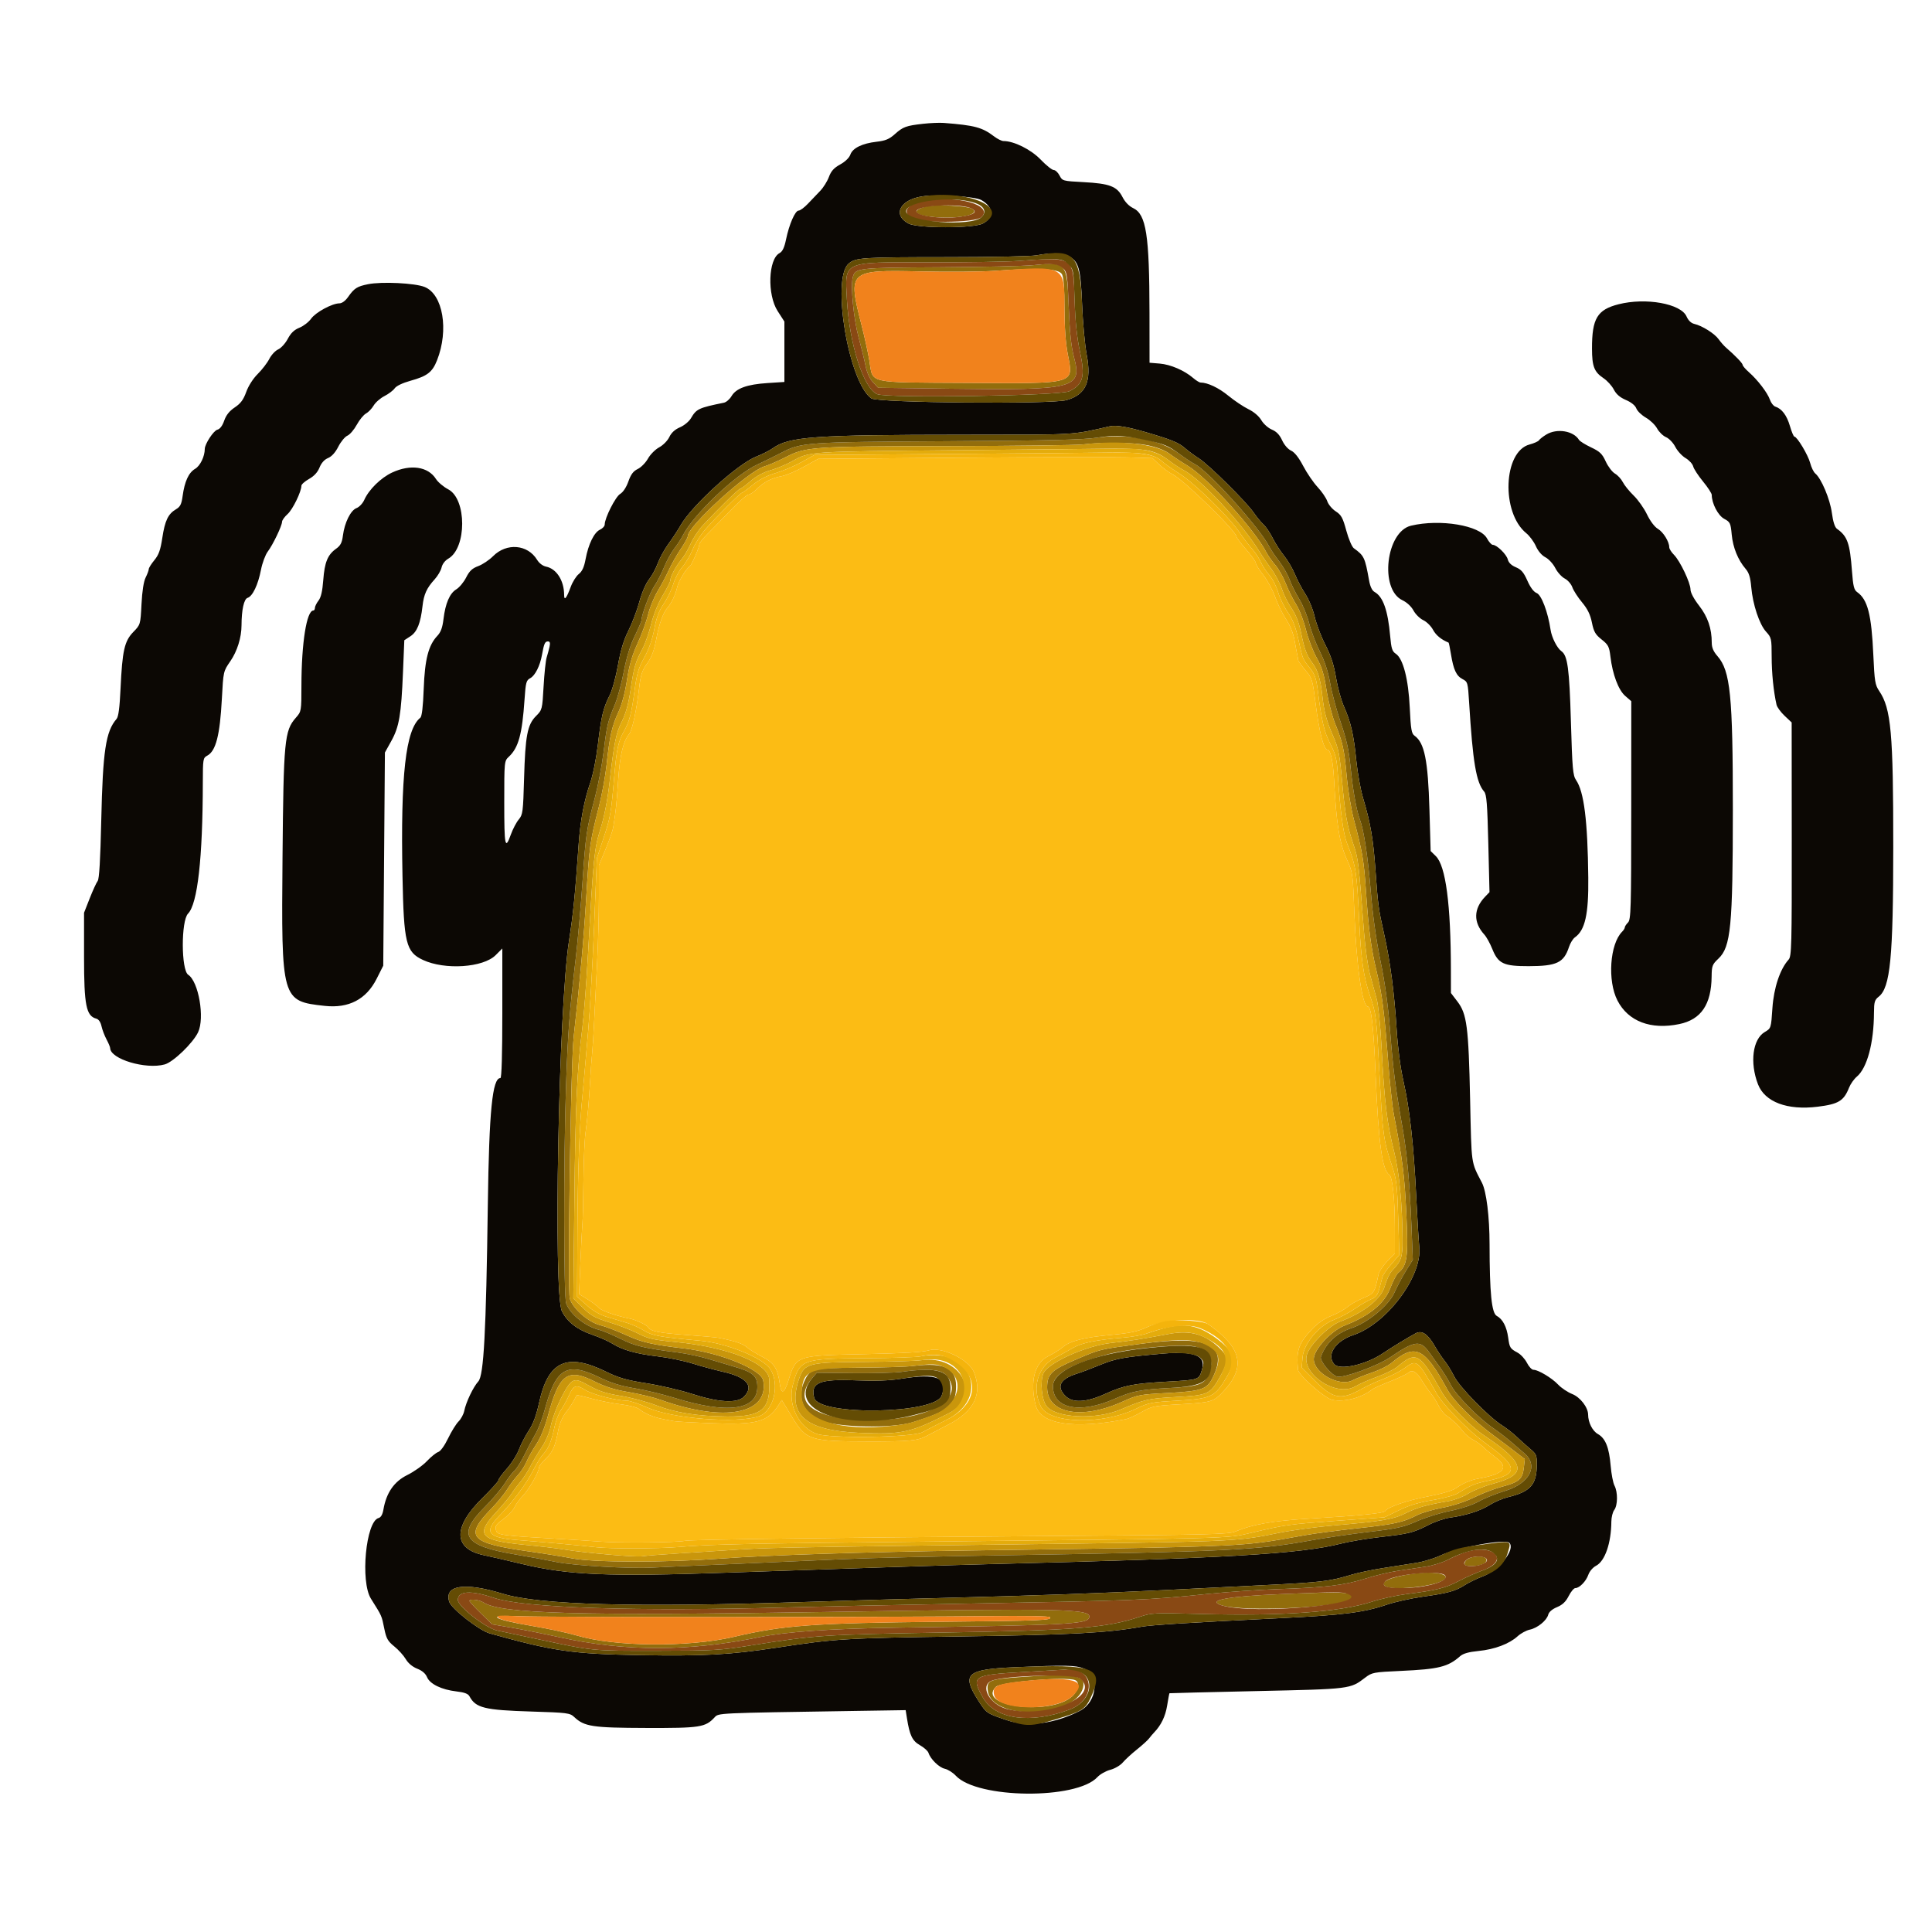 <svg id="svg" version="1.1" xmlns="http://www.w3.org/2000/svg" xmlns:xlink="http://www.w3.org/1999/xlink" width="400" height="400" viewBox="0, 0, 400,400"><g id="svgg"><path id="path0" d="M191.128 25.628 C 187.581 26.027,186.970 26.251,185.256 27.782 C 184.107 28.808,183.316 29.138,181.508 29.344 C 178.505 29.686,176.529 30.654,176.055 32.015 C 175.827 32.667,174.990 33.476,173.949 34.051 C 172.651 34.767,172.069 35.413,171.611 36.650 C 171.275 37.555,170.460 38.852,169.800 39.532 C 169.140 40.213,167.999 41.406,167.265 42.185 C 166.530 42.963,165.669 43.600,165.350 43.600 C 164.628 43.600,163.390 46.432,162.743 49.566 C 162.390 51.272,162.009 52.074,161.395 52.403 C 159.055 53.655,158.813 61.006,161.000 64.400 L 162.400 66.573 162.400 72.827 L 162.400 79.082 158.887 79.309 C 154.659 79.583,152.408 80.401,151.458 82.009 C 151.073 82.662,150.362 83.276,149.879 83.375 C 144.632 84.446,144.185 84.657,143.047 86.600 C 142.660 87.260,141.642 88.100,140.782 88.466 C 139.746 88.908,139.003 89.587,138.576 90.481 C 138.216 91.236,137.292 92.175,136.477 92.615 C 135.676 93.047,134.631 94.096,134.155 94.947 C 133.679 95.798,132.729 96.766,132.043 97.098 C 131.116 97.547,130.618 98.209,130.098 99.685 C 129.675 100.887,129.006 101.902,128.400 102.262 C 127.428 102.839,125.200 107.245,125.200 108.589 C 125.200 108.934,124.758 109.419,124.218 109.665 C 123.013 110.213,121.812 112.674,121.241 115.759 C 120.936 117.411,120.534 118.294,119.838 118.841 C 119.302 119.263,118.549 120.462,118.165 121.504 C 117.298 123.862,116.801 124.471,116.798 123.180 C 116.791 120.205,115.228 117.753,113.059 117.314 C 112.382 117.177,111.627 116.606,111.205 115.912 C 109.249 112.696,104.887 112.332,102.083 115.152 C 101.291 115.948,99.913 116.871,99.021 117.202 C 97.769 117.666,97.198 118.203,96.514 119.557 C 96.027 120.522,95.109 121.627,94.475 122.013 C 93.099 122.850,92.207 124.926,91.817 128.200 C 91.611 129.932,91.260 130.887,90.556 131.632 C 88.703 133.592,87.955 136.490,87.726 142.600 C 87.585 146.347,87.351 148.332,87.020 148.600 C 83.982 151.050,82.923 160.473,83.331 181.403 C 83.602 195.295,84.045 197.104,87.575 198.750 C 92.110 200.864,100.034 200.339,102.620 197.754 L 104.000 196.373 104.000 209.787 C 104.000 218.341,103.857 223.200,103.605 223.200 C 101.938 223.200,101.266 229.957,100.999 249.400 C 100.636 275.903,100.160 284.761,99.035 286.000 C 97.979 287.164,96.479 290.307,96.117 292.115 C 95.979 292.805,95.449 293.787,94.939 294.297 C 94.430 294.806,93.455 296.381,92.773 297.795 C 92.039 299.316,91.203 300.472,90.729 300.623 C 90.287 300.763,89.235 301.611,88.391 302.507 C 87.547 303.402,85.719 304.698,84.328 305.386 C 81.585 306.743,79.978 309.069,79.380 312.549 C 79.204 313.569,78.863 314.163,78.382 314.289 C 75.747 314.978,74.567 327.435,76.800 330.994 C 79.127 334.705,78.990 334.394,79.587 337.305 C 79.983 339.238,80.313 339.814,81.630 340.872 C 82.493 341.566,83.563 342.749,84.007 343.502 C 84.513 344.360,85.398 345.099,86.379 345.485 C 87.404 345.887,88.106 346.491,88.414 347.234 C 89.006 348.662,91.417 349.833,94.501 350.191 C 96.147 350.382,96.916 350.669,97.199 351.198 C 98.494 353.617,100.276 354.055,110.068 354.357 C 117.467 354.586,117.993 354.653,118.880 355.486 C 120.997 357.476,122.615 357.722,133.800 357.756 C 144.967 357.789,146.027 357.625,147.944 355.568 C 148.799 354.650,148.176 354.679,176.654 354.237 L 187.509 354.068 187.772 355.734 C 188.333 359.291,188.880 360.422,190.473 361.330 C 191.313 361.808,192.103 362.516,192.228 362.902 C 192.653 364.217,194.418 365.940,195.606 366.201 C 196.257 366.344,197.287 366.995,197.895 367.648 C 202.355 372.435,222.858 372.637,227.200 367.937 C 227.750 367.341,228.952 366.659,229.871 366.420 C 230.805 366.177,231.951 365.503,232.471 364.892 C 232.982 364.292,234.300 363.080,235.400 362.200 C 236.500 361.320,237.629 360.294,237.909 359.920 C 238.189 359.545,238.645 359.005,238.922 358.720 C 240.385 357.212,241.282 355.366,241.644 353.119 C 241.865 351.745,242.081 350.597,242.123 350.568 C 242.165 350.539,250.300 350.337,260.200 350.120 C 279.704 349.692,279.532 349.713,282.660 347.327 C 284.055 346.263,284.383 346.201,289.960 345.948 C 297.885 345.587,299.781 345.118,302.302 342.898 C 302.931 342.343,304.080 342.017,306.102 341.818 C 309.438 341.491,312.475 340.350,314.200 338.777 C 314.860 338.175,315.989 337.559,316.710 337.407 C 318.313 337.070,320.231 335.517,320.546 334.301 C 320.691 333.737,321.370 333.154,322.360 332.742 C 323.495 332.270,324.177 331.622,324.778 330.442 C 325.239 329.539,325.855 328.800,326.147 328.800 C 327.004 328.800,328.372 327.400,328.847 326.038 C 329.093 325.330,329.792 324.515,330.437 324.181 C 332.290 323.223,333.578 319.510,333.613 315.027 C 333.620 314.132,333.890 313.051,334.213 312.624 C 334.944 311.657,334.971 308.937,334.263 307.581 C 333.970 307.020,333.614 305.174,333.471 303.480 C 333.148 299.658,332.392 297.785,330.812 296.891 C 329.693 296.258,328.809 294.495,328.802 292.884 C 328.796 291.386,327.169 289.275,325.518 288.622 C 324.573 288.249,323.260 287.370,322.600 286.669 C 321.309 285.297,318.477 283.600,317.478 283.600 C 317.142 283.600,316.536 282.949,316.133 282.153 C 315.730 281.357,314.860 280.412,314.200 280.053 C 312.646 279.208,312.542 279.041,312.255 276.947 C 311.944 274.679,311.118 273.105,309.894 272.450 C 308.828 271.880,308.410 267.733,308.398 257.600 C 308.392 251.890,307.744 246.663,306.822 244.879 C 304.522 240.427,304.670 241.476,304.371 227.600 C 304.046 212.570,303.703 209.921,301.754 207.367 L 300.400 205.593 300.394 200.897 C 300.378 187.248,299.326 179.273,297.277 177.259 L 296.200 176.200 295.950 167.600 C 295.653 157.391,294.925 153.785,292.866 152.324 C 292.236 151.877,292.090 151.026,291.879 146.556 C 291.598 140.594,290.497 136.344,288.978 135.349 C 288.238 134.864,288.046 134.256,287.819 131.684 C 287.352 126.373,286.348 123.536,284.591 122.561 C 284.071 122.273,283.681 121.452,283.451 120.161 C 282.606 115.420,282.428 115.044,280.296 113.508 C 279.906 113.227,279.211 111.599,278.741 109.868 C 278.013 107.185,277.698 106.611,276.549 105.868 C 275.811 105.391,275.023 104.449,274.798 103.776 C 274.572 103.103,273.675 101.787,272.804 100.853 C 271.932 99.918,270.586 97.948,269.812 96.475 C 268.886 94.714,268.027 93.626,267.302 93.295 C 266.655 93.001,265.889 92.117,265.447 91.154 C 264.922 90.013,264.277 89.341,263.325 88.943 C 262.562 88.624,261.597 87.762,261.145 86.997 C 260.652 86.160,259.605 85.268,258.467 84.713 C 257.440 84.212,255.566 82.956,254.303 81.921 C 252.307 80.286,250.034 79.210,248.562 79.202 C 248.321 79.201,247.626 78.772,247.017 78.248 C 245.201 76.688,242.350 75.462,240.106 75.276 L 238.000 75.101 237.990 64.850 C 237.973 48.597,237.316 44.376,234.598 43.080 C 233.739 42.670,232.918 41.815,232.392 40.783 C 231.268 38.581,229.724 37.993,224.317 37.708 C 220.025 37.481,219.948 37.460,219.368 36.339 C 219.044 35.713,218.499 35.200,218.155 35.200 C 217.812 35.200,216.593 34.224,215.448 33.032 C 213.443 30.945,209.937 29.200,207.750 29.200 C 207.379 29.200,206.507 28.766,205.812 28.237 C 203.359 26.365,201.774 25.941,195.400 25.450 C 194.520 25.383,192.597 25.463,191.128 25.628 M203.213 41.437 C 205.718 42.904,205.841 45.025,203.494 46.274 C 201.557 47.306,189.994 47.302,188.079 46.270 C 184.721 44.460,186.343 41.337,191.000 40.647 C 194.190 40.175,201.910 40.674,203.213 41.437 M221.213 53.007 C 223.346 54.110,223.737 55.495,224.034 63.000 C 224.181 66.740,224.607 71.413,224.979 73.385 C 226.039 78.993,224.844 81.696,220.800 82.840 C 217.669 83.726,181.709 83.406,180.400 82.481 C 175.707 79.163,172.091 57.689,175.702 54.583 C 177.161 53.328,178.379 53.250,196.600 53.241 C 205.400 53.236,213.500 53.067,214.600 52.863 C 217.688 52.293,219.927 52.342,221.213 53.007 M76.200 58.842 C 73.925 59.299,73.340 59.674,72.058 61.500 C 71.506 62.286,70.801 62.802,70.273 62.804 C 68.763 62.811,65.358 64.654,64.419 65.973 C 63.923 66.670,62.835 67.513,62.000 67.847 C 60.917 68.280,60.224 68.942,59.579 70.157 C 59.082 71.093,58.190 72.075,57.597 72.337 C 57.004 72.600,56.176 73.485,55.759 74.305 C 55.342 75.125,54.267 76.524,53.370 77.415 C 52.397 78.381,51.433 79.888,50.978 81.152 C 50.400 82.761,49.830 83.529,48.608 84.348 C 47.494 85.094,46.822 85.936,46.420 87.089 C 46.047 88.161,45.542 88.828,45.001 88.964 C 44.213 89.162,42.403 91.924,42.398 92.938 C 42.390 94.509,41.453 96.441,40.397 97.066 C 39.055 97.858,38.221 99.676,37.810 102.700 C 37.577 104.414,37.322 104.919,36.417 105.454 C 34.803 106.407,34.140 107.803,33.600 111.384 C 33.224 113.876,32.868 114.874,31.960 115.975 C 31.322 116.749,30.800 117.584,30.800 117.830 C 30.800 118.076,30.510 118.859,30.155 119.569 C 29.744 120.394,29.433 122.393,29.295 125.093 C 29.079 129.321,29.078 129.325,27.593 130.855 C 25.762 132.742,25.322 134.703,24.955 142.600 C 24.772 146.529,24.527 148.394,24.132 148.849 C 21.895 151.426,21.287 155.453,20.965 169.800 C 20.779 178.061,20.548 181.987,20.222 182.400 C 19.962 182.730,19.220 184.345,18.574 185.990 L 17.400 188.979 17.400 198.190 C 17.400 208.130,17.844 210.352,19.939 210.900 C 20.423 211.027,20.826 211.610,21.011 212.451 C 21.174 213.193,21.643 214.427,22.053 215.194 C 22.464 215.961,22.803 216.771,22.807 216.994 C 22.846 219.272,30.177 221.468,34.102 220.378 C 35.874 219.886,39.947 215.962,41.010 213.723 C 42.417 210.757,41.126 203.230,38.966 201.815 C 37.494 200.850,37.466 190.656,38.932 189.155 C 40.908 187.130,41.970 177.694,41.993 161.968 C 42.000 157.143,42.038 156.915,42.911 156.447 C 44.693 155.494,45.531 152.238,45.933 144.705 C 46.237 139.006,46.239 138.998,47.684 136.905 C 49.108 134.844,49.997 131.999,50.003 129.480 C 50.012 126.264,50.507 124.020,51.261 123.781 C 52.295 123.452,53.426 121.085,54.028 117.990 C 54.304 116.566,54.939 114.859,55.439 114.197 C 56.504 112.786,58.390 108.852,58.396 108.029 C 58.398 107.715,58.916 106.995,59.547 106.429 C 60.603 105.481,62.400 101.793,62.400 100.572 C 62.400 100.286,63.112 99.651,63.982 99.162 C 65.034 98.571,65.762 97.778,66.155 96.796 C 66.537 95.842,67.161 95.147,67.920 94.833 C 68.677 94.519,69.434 93.680,70.047 92.473 C 70.571 91.443,71.417 90.420,71.927 90.200 C 72.436 89.980,73.308 88.966,73.864 87.947 C 74.421 86.928,75.278 85.879,75.770 85.616 C 76.262 85.353,76.976 84.609,77.358 83.964 C 77.739 83.318,78.748 82.435,79.599 82.000 C 80.451 81.566,81.404 80.844,81.718 80.395 C 82.065 79.900,83.353 79.285,84.997 78.829 C 88.462 77.869,89.514 77.057,90.485 74.595 C 92.965 68.314,91.711 60.932,87.907 59.410 C 85.889 58.602,79.045 58.270,76.200 58.842 M335.100 62.996 C 330.687 64.119,329.595 65.944,329.606 72.173 C 329.613 75.874,330.053 77.001,332.006 78.313 C 332.773 78.828,333.725 79.879,334.122 80.649 C 334.621 81.617,335.392 82.282,336.627 82.812 C 337.745 83.291,338.551 83.945,338.787 84.566 C 338.994 85.110,339.887 85.970,340.771 86.477 C 341.655 86.985,342.697 87.989,343.085 88.709 C 343.474 89.429,344.305 90.239,344.932 90.509 C 345.568 90.783,346.420 91.675,346.858 92.526 C 347.290 93.366,348.246 94.408,348.982 94.843 C 349.719 95.277,350.427 96.052,350.555 96.564 C 350.684 97.076,351.601 98.481,352.594 99.688 C 353.587 100.894,354.400 102.146,354.400 102.469 C 354.400 104.222,355.703 106.730,356.968 107.411 C 358.208 108.079,358.312 108.295,358.536 110.695 C 358.785 113.362,359.832 115.936,361.419 117.783 C 362.106 118.582,362.402 119.542,362.574 121.529 C 362.888 125.146,364.257 129.265,365.651 130.792 C 366.750 131.995,366.800 132.218,366.803 135.925 C 366.806 139.357,367.191 143.167,367.814 145.911 C 367.928 146.411,368.678 147.442,369.483 148.200 L 370.945 149.579 370.964 173.756 C 370.983 195.816,370.926 197.998,370.315 198.673 C 368.533 200.642,367.241 204.517,366.957 208.749 C 366.679 212.892,366.677 212.900,365.382 213.664 C 362.872 215.145,362.241 219.976,363.969 224.481 C 365.379 228.160,370.041 229.915,376.329 229.134 C 380.639 228.599,381.736 227.935,382.822 225.200 C 383.128 224.430,383.855 223.399,384.436 222.909 C 386.574 221.108,387.957 215.947,387.988 209.658 C 387.998 207.457,388.129 207.013,388.962 206.358 C 391.368 204.466,391.971 198.281,391.979 175.400 C 391.988 151.738,391.534 146.697,389.069 143.063 C 388.221 141.814,388.099 141.068,387.853 135.613 C 387.474 127.208,386.675 124.108,384.495 122.582 C 383.861 122.137,383.666 121.351,383.438 118.318 C 382.996 112.439,382.500 111.031,380.324 109.482 C 379.877 109.164,379.518 108.039,379.267 106.174 C 378.883 103.329,377.089 99.070,375.836 98.029 C 375.489 97.742,375.012 96.763,374.776 95.853 C 374.350 94.215,372.067 90.402,371.511 90.401 C 371.352 90.400,370.933 89.403,370.578 88.185 C 369.940 85.988,368.902 84.613,367.563 84.188 C 367.180 84.067,366.677 83.422,366.444 82.755 C 365.945 81.322,363.925 78.676,362.100 77.065 C 361.385 76.434,360.800 75.753,360.800 75.551 C 360.800 75.219,359.245 73.603,357.343 71.958 C 356.934 71.604,356.250 70.827,355.823 70.229 C 354.978 69.049,352.409 67.435,350.777 67.059 C 350.126 66.909,349.545 66.348,349.177 65.512 C 348.012 62.863,340.734 61.562,335.100 62.996 M237.200 89.468 C 242.577 91.044,243.998 91.623,245.342 92.791 C 246.034 93.391,247.320 94.338,248.200 94.894 C 250.222 96.172,257.966 103.827,259.528 106.092 C 260.177 107.031,261.107 108.160,261.597 108.600 C 262.086 109.040,262.938 110.300,263.490 111.400 C 264.043 112.500,265.111 114.160,265.865 115.089 C 266.618 116.017,267.623 117.727,268.098 118.889 C 268.572 120.050,269.548 121.900,270.266 123.000 C 271.000 124.125,271.848 126.196,272.202 127.734 C 272.549 129.237,273.543 131.847,274.410 133.534 C 275.550 135.751,276.156 137.614,276.599 140.264 C 276.936 142.279,277.668 144.959,278.226 146.220 C 279.679 149.507,280.279 152.111,280.800 157.398 C 281.052 159.959,281.693 163.506,282.224 165.280 C 283.746 170.367,284.327 173.753,284.782 180.200 C 285.291 187.398,285.402 188.212,286.612 193.600 C 287.839 199.060,288.678 205.500,289.167 213.200 C 289.409 217.011,289.945 221.095,290.558 223.800 C 291.855 229.527,292.691 236.996,293.198 247.400 C 293.424 252.020,293.716 256.880,293.849 258.200 C 294.458 264.280,287.085 274.109,280.193 276.402 C 276.437 277.652,274.545 280.571,276.262 282.469 C 277.417 283.745,282.764 282.555,286.200 280.258 C 288.218 278.908,291.266 277.048,293.066 276.068 C 294.380 275.352,295.593 276.151,297.057 278.697 C 297.659 279.744,298.577 281.121,299.098 281.757 C 299.618 282.393,300.504 283.833,301.067 284.957 C 302.179 287.180,308.249 293.393,310.987 295.113 C 311.874 295.670,313.230 296.728,314.000 297.463 C 314.770 298.199,316.030 299.327,316.800 299.969 C 318.089 301.043,318.198 301.306,318.180 303.291 C 318.143 307.405,316.863 308.834,312.200 309.968 C 311.100 310.236,309.390 310.968,308.400 311.595 C 306.491 312.804,303.483 313.763,300.215 314.206 C 299.123 314.354,297.143 315.023,295.815 315.694 C 292.531 317.351,291.773 317.544,285.869 318.215 C 283.047 318.536,279.350 319.153,277.654 319.586 C 269.322 321.713,253.767 322.629,206.000 323.802 C 197.605 324.008,177.293 324.666,150.400 325.603 C 126.039 326.452,117.640 326.100,108.200 323.834 C 105.120 323.094,101.531 322.269,100.223 321.999 C 93.847 320.683,93.704 316.221,99.845 310.190 C 101.690 308.378,103.200 306.699,103.200 306.461 C 103.200 306.222,103.988 305.140,104.951 304.055 C 105.914 302.971,107.030 301.210,107.430 300.142 C 107.831 299.074,108.752 297.294,109.478 296.187 C 110.400 294.781,111.046 293.033,111.622 290.387 C 113.491 281.801,117.362 280.011,125.462 283.985 C 128.124 285.291,129.668 285.735,133.862 286.397 C 136.688 286.844,140.890 287.821,143.200 288.569 C 148.776 290.374,152.603 290.597,154.000 289.200 C 156.199 287.001,154.651 285.131,149.706 284.016 C 147.998 283.630,145.160 282.862,143.400 282.308 C 141.640 281.754,138.400 281.088,136.200 280.828 C 131.709 280.298,128.879 279.502,126.774 278.180 C 125.990 277.687,124.144 276.870,122.672 276.365 C 119.499 275.276,117.484 273.725,116.346 271.495 C 114.522 267.920,115.649 208.615,117.804 194.800 C 118.682 189.168,119.072 185.261,119.819 174.600 C 120.148 169.920,120.968 165.604,122.198 162.084 C 122.765 160.459,123.443 157.073,123.791 154.128 C 124.477 148.321,124.892 146.588,126.233 143.938 C 126.751 142.914,127.522 140.112,127.945 137.711 C 128.488 134.637,129.128 132.526,130.109 130.573 C 130.876 129.048,131.894 126.360,132.372 124.600 C 132.880 122.734,133.706 120.816,134.354 120.000 C 134.965 119.230,135.795 117.700,136.199 116.600 C 136.602 115.500,137.592 113.700,138.400 112.600 C 139.208 111.500,140.341 109.771,140.918 108.758 C 143.252 104.657,152.738 96.037,156.566 94.540 C 157.775 94.067,159.300 93.298,159.955 92.832 C 163.390 90.386,168.394 90.030,199.550 90.013 C 223.432 89.999,221.687 90.101,229.800 88.258 C 231.035 87.977,233.475 88.376,237.200 89.468 M320.144 89.969 C 319.453 90.390,318.770 90.925,318.627 91.157 C 318.483 91.389,317.609 91.779,316.683 92.025 C 311.223 93.474,310.756 106.138,316.006 110.400 C 316.684 110.950,317.574 112.152,317.984 113.072 C 318.440 114.094,319.208 114.991,319.961 115.380 C 320.638 115.730,321.556 116.729,322.000 117.600 C 322.444 118.471,323.327 119.452,323.961 119.780 C 324.595 120.107,325.304 120.924,325.538 121.594 C 325.772 122.264,326.674 123.664,327.543 124.706 C 328.690 126.081,329.250 127.226,329.587 128.887 C 329.976 130.801,330.303 131.373,331.598 132.399 C 332.975 133.489,333.175 133.876,333.417 135.912 C 333.858 139.617,335.077 142.866,336.485 144.087 L 337.738 145.173 337.731 167.753 C 337.725 188.227,337.662 190.395,337.062 190.995 C 336.698 191.359,336.400 191.811,336.400 192.000 C 336.400 192.189,336.153 192.590,335.852 192.891 C 333.293 195.450,332.775 203.069,334.882 207.154 C 337.112 211.474,341.779 213.250,347.684 212.024 C 352.192 211.088,354.313 207.970,354.374 202.188 C 354.398 199.969,354.511 199.671,355.787 198.468 C 358.348 196.052,358.764 191.745,358.768 167.600 C 358.771 144.012,358.257 138.888,355.583 135.842 C 354.745 134.887,354.400 134.078,354.400 133.067 C 354.400 130.112,353.580 127.714,351.775 125.389 C 350.705 124.012,350.000 122.686,350.000 122.052 C 349.999 120.673,347.835 116.126,346.583 114.874 C 346.042 114.333,345.600 113.628,345.600 113.306 C 345.600 112.151,344.366 110.152,343.244 109.490 C 342.564 109.088,341.653 107.880,340.994 106.507 C 340.385 105.238,339.144 103.480,338.235 102.600 C 337.326 101.720,336.316 100.472,335.991 99.828 C 335.666 99.183,334.935 98.386,334.366 98.058 C 333.797 97.730,332.938 96.603,332.457 95.556 C 331.722 93.952,331.239 93.487,329.410 92.622 C 328.214 92.056,327.093 91.359,326.918 91.073 C 325.768 89.189,322.339 88.630,320.144 89.969 M81.200 97.827 C 78.861 98.910,76.369 101.356,75.416 103.503 C 75.099 104.219,74.380 104.980,73.819 105.193 C 72.598 105.657,71.341 108.192,70.996 110.889 C 70.806 112.377,70.503 112.957,69.571 113.621 C 67.839 114.854,67.204 116.410,66.927 120.105 C 66.754 122.408,66.457 123.687,65.940 124.354 C 65.533 124.879,65.200 125.554,65.200 125.854 C 65.200 126.154,65.053 126.400,64.874 126.400 C 63.482 126.400,62.418 133.104,62.407 141.947 C 62.400 147.274,62.396 147.299,61.239 148.617 C 58.896 151.285,58.704 153.310,58.493 177.481 C 58.235 207.118,58.281 207.280,67.250 208.258 C 72.207 208.799,75.827 206.907,77.974 202.656 L 79.347 199.935 79.520 177.867 L 79.692 155.800 81.023 153.400 C 82.647 150.474,83.069 147.979,83.434 139.179 L 83.708 132.557 84.977 131.726 C 86.362 130.818,87.076 129.035,87.477 125.485 C 87.751 123.051,88.338 121.756,89.978 119.959 C 90.633 119.243,91.284 118.130,91.425 117.486 C 91.577 116.792,92.141 116.052,92.809 115.669 C 96.648 113.465,96.650 103.339,92.812 101.316 C 91.829 100.798,90.682 99.833,90.263 99.172 C 88.633 96.597,85.016 96.060,81.200 97.827 M292.139 108.837 C 286.950 110.070,285.570 122.004,290.354 124.270 C 291.278 124.708,292.196 125.561,292.647 126.400 C 293.061 127.170,293.974 128.070,294.675 128.400 C 295.376 128.730,296.283 129.627,296.691 130.394 C 297.284 131.508,298.413 132.438,299.912 133.045 C 299.974 133.070,300.196 134.150,300.406 135.445 C 300.929 138.669,301.520 139.938,302.808 140.604 C 303.869 141.153,303.911 141.302,304.168 145.485 C 304.929 157.847,305.631 162.000,307.279 163.893 C 307.782 164.471,307.938 166.431,308.139 174.654 L 308.384 184.707 307.477 185.654 C 305.069 188.169,305.011 190.964,307.314 193.494 C 307.762 193.985,308.504 195.326,308.964 196.474 C 310.185 199.520,311.296 200.044,316.514 200.033 C 322.309 200.021,323.773 199.323,324.844 196.059 C 325.107 195.257,325.657 194.363,326.067 194.074 C 328.177 192.581,328.917 189.284,328.836 181.738 C 328.709 169.921,327.959 163.918,326.309 161.512 C 325.646 160.546,325.526 159.174,325.237 149.312 C 324.918 138.382,324.556 135.723,323.265 134.814 C 322.383 134.193,321.266 131.985,321.031 130.400 C 320.481 126.699,319.138 123.156,318.138 122.777 C 317.537 122.548,316.849 121.629,316.229 120.227 C 315.465 118.499,314.960 117.911,313.844 117.444 C 312.911 117.054,312.341 116.502,312.171 115.825 C 311.902 114.755,309.892 112.800,309.060 112.800 C 308.797 112.800,308.260 112.202,307.867 111.472 C 306.415 108.777,298.191 107.399,292.139 108.837 M113.775 133.900 C 113.642 134.505,113.373 135.510,113.176 136.133 C 112.980 136.756,112.696 139.446,112.545 142.110 C 112.275 146.890,112.254 146.973,110.974 148.253 C 109.190 150.037,108.753 152.325,108.503 161.200 C 108.307 168.118,108.236 168.670,107.398 169.670 C 106.905 170.259,106.173 171.654,105.772 172.770 C 104.579 176.087,104.400 175.227,104.400 166.181 C 104.400 157.643,104.409 157.554,105.343 156.681 C 107.353 154.803,108.110 152.031,108.605 144.750 C 108.842 141.269,108.956 140.852,109.794 140.403 C 110.790 139.870,111.804 137.854,112.208 135.600 C 112.629 133.259,112.830 132.800,113.435 132.800 C 113.860 132.800,113.951 133.095,113.775 133.900 M240.800 280.248 C 232.863 280.928,231.017 281.257,227.875 282.547 C 226.074 283.287,223.880 284.116,223.000 284.391 C 219.469 285.491,218.640 287.077,220.582 289.018 C 222.078 290.515,224.865 290.377,228.773 288.612 C 232.743 286.820,234.559 286.459,241.637 286.057 C 248.304 285.678,248.216 285.708,248.858 283.564 C 249.724 280.674,247.328 279.688,240.800 280.248 M186.600 285.452 C 184.068 285.850,181.277 285.948,177.193 285.783 C 169.634 285.479,167.775 286.257,168.563 289.397 C 169.508 293.159,193.493 292.782,194.952 288.982 C 196.383 285.253,194.079 284.279,186.600 285.452 M312.488 319.421 C 313.816 320.749,310.403 325.093,307.044 326.349 C 305.810 326.811,304.125 327.623,303.300 328.153 C 301.321 329.424,299.873 329.826,294.552 330.581 C 292.105 330.928,288.775 331.665,287.152 332.219 C 282.417 333.834,278.164 334.378,265.403 335.003 C 245.865 335.960,238.431 336.422,236.254 336.814 C 229.274 338.069,221.712 338.473,199.000 338.804 C 174.865 339.155,172.958 339.272,160.600 341.156 C 151.136 342.598,145.507 342.903,132.524 342.680 C 118.526 342.439,114.554 341.864,101.373 338.173 C 99.207 337.566,93.470 333.082,93.012 331.637 C 91.917 328.188,96.204 327.541,104.092 329.965 C 111.651 332.287,131.378 332.831,166.400 331.682 C 175.090 331.396,188.950 330.995,197.200 330.789 C 213.290 330.388,228.433 329.842,241.600 329.188 C 246.110 328.963,255.161 328.514,261.713 328.189 C 273.634 327.597,275.317 327.396,279.800 326.029 C 281.120 325.626,284.090 325.004,286.400 324.645 C 288.710 324.287,291.797 323.802,293.260 323.567 C 294.724 323.333,296.974 322.645,298.260 322.037 C 301.801 320.366,311.626 318.559,312.488 319.421 M224.404 345.448 C 227.710 346.771,227.203 352.337,223.607 354.196 C 218.425 356.876,212.823 357.604,208.508 356.158 C 204.293 354.746,204.210 354.689,202.568 352.122 C 199.031 346.593,200.067 345.627,210.000 345.190 C 220.674 344.721,222.675 344.757,224.404 345.448 " stroke="none" fill="#0c0804" fill-rule="evenodd"></path><path id="path1" d="M191.765 42.752 C 188.485 43.603,189.281 44.606,193.507 44.948 C 198.827 45.378,203.324 44.337,201.157 43.177 C 200.057 42.588,193.534 42.293,191.765 42.752 M214.000 54.891 C 212.130 55.086,203.400 55.286,194.600 55.334 C 177.439 55.430,177.047 55.476,176.548 57.466 C 176.084 59.315,176.749 66.097,177.757 69.800 C 178.296 71.780,178.943 74.428,179.194 75.685 C 179.490 77.168,180.029 78.375,180.731 79.126 L 181.812 80.283 196.806 80.479 C 222.602 80.815,224.094 80.434,222.353 73.944 C 221.784 71.823,221.484 68.961,221.279 63.708 C 220.911 54.274,220.831 54.177,214.000 54.891 M219.883 56.800 C 220.222 57.472,220.389 59.769,220.391 63.800 C 220.394 67.713,220.625 71.002,221.057 73.256 C 222.278 79.627,223.036 79.408,200.209 79.274 C 179.195 79.151,180.784 79.514,179.992 74.657 C 179.736 73.086,179.003 69.756,178.363 67.257 C 175.497 56.062,175.711 55.864,190.318 56.194 C 196.193 56.326,203.250 56.270,206.000 56.069 C 215.150 55.402,219.287 55.620,219.883 56.800 M227.030 90.628 C 224.318 91.053,216.919 91.226,196.230 91.348 C 166.530 91.523,165.943 91.565,161.600 93.822 C 160.170 94.565,158.010 95.627,156.800 96.181 C 152.283 98.249,143.621 106.477,141.406 110.803 C 141.012 111.571,140.194 112.832,139.587 113.604 C 138.981 114.377,138.043 116.087,137.505 117.404 C 136.966 118.722,136.047 120.502,135.461 121.359 C 134.537 122.711,132.800 127.352,132.800 128.467 C 132.800 128.677,132.169 130.143,131.398 131.725 C 130.473 133.622,129.714 136.093,129.165 138.990 C 128.707 141.405,127.882 144.465,127.331 145.790 C 125.826 149.410,125.643 150.174,124.981 155.600 C 124.645 158.350,123.827 162.654,123.163 165.165 C 121.414 171.774,121.277 172.710,120.592 182.720 C 120.251 187.714,119.624 194.770,119.200 198.400 C 117.892 209.573,117.569 213.813,117.190 224.800 C 116.672 239.780,116.694 268.468,117.225 269.874 C 118.094 272.181,121.226 274.659,124.166 275.367 C 124.807 275.522,126.747 276.342,128.476 277.190 C 131.574 278.708,133.141 279.081,140.391 280.028 C 142.255 280.271,145.135 280.888,146.791 281.399 C 148.446 281.910,150.790 282.610,152.000 282.956 C 155.889 284.065,156.800 284.863,156.800 287.159 C 156.800 291.989,150.536 292.807,139.600 289.405 C 137.290 288.686,133.600 287.798,131.400 287.432 C 128.506 286.950,126.499 286.328,124.139 285.183 C 117.336 281.880,115.098 283.205,112.774 291.910 C 112.320 293.609,111.480 295.810,110.906 296.800 C 110.333 297.790,109.285 299.776,108.578 301.213 C 107.871 302.650,106.971 304.090,106.580 304.413 C 106.188 304.736,105.259 305.950,104.514 307.111 C 103.770 308.272,101.922 310.457,100.407 311.965 C 94.568 317.782,95.963 320.018,106.554 321.812 C 109.659 322.338,113.550 323.054,115.200 323.401 C 118.679 324.135,130.338 324.815,135.000 324.557 C 136.760 324.459,144.680 324.106,152.600 323.772 C 160.520 323.438,170.690 322.992,175.200 322.782 C 179.710 322.571,194.560 322.219,208.200 321.999 C 253.196 321.274,260.503 320.922,271.200 318.961 C 274.170 318.416,279.647 317.610,283.371 317.169 C 289.239 316.475,290.568 316.181,293.339 314.963 C 295.098 314.190,298.229 313.217,300.297 312.801 C 302.558 312.346,304.883 311.578,306.129 310.876 C 307.268 310.234,309.775 309.228,311.699 308.641 C 316.716 307.112,318.577 303.436,315.618 300.901 C 314.910 300.296,313.582 299.155,312.666 298.367 C 311.750 297.579,310.153 296.361,309.117 295.660 C 306.215 293.695,301.404 288.802,300.405 286.800 C 299.911 285.810,298.982 284.280,298.340 283.400 C 297.698 282.520,296.631 281.027,295.970 280.081 C 294.081 277.381,292.970 277.510,287.797 281.028 C 285.163 282.819,278.047 285.396,276.815 285.005 C 275.542 284.601,273.185 281.709,273.476 280.909 C 274.516 278.055,276.680 276.025,279.800 274.979 C 283.214 273.835,287.522 270.277,288.686 267.642 C 289.231 266.409,290.313 264.367,291.092 263.105 L 292.507 260.810 292.239 254.105 C 291.878 245.059,291.300 238.676,290.363 233.400 C 288.909 225.204,288.423 221.419,287.815 213.576 C 287.402 208.257,286.763 203.583,285.817 198.976 C 284.918 194.595,284.206 189.513,283.805 184.600 C 283.216 177.396,282.371 171.827,281.530 169.616 C 280.840 167.800,280.072 163.462,279.615 158.800 C 279.274 155.321,278.780 153.079,277.585 149.600 C 276.717 147.070,275.733 143.416,275.398 141.480 C 274.989 139.117,274.285 136.949,273.255 134.880 C 272.412 133.186,271.413 130.549,271.037 129.021 C 270.660 127.492,269.738 125.242,268.987 124.021 C 268.237 122.799,267.345 121.002,267.004 120.026 C 266.662 119.051,265.690 117.341,264.842 116.226 C 263.994 115.112,263.075 113.750,262.799 113.200 C 260.872 109.355,250.260 97.578,247.400 96.110 C 246.740 95.772,245.168 94.724,243.906 93.781 C 240.199 91.014,233.071 89.682,227.030 90.628 M237.674 92.207 C 239.597 92.606,241.148 93.219,242.200 93.997 C 243.080 94.648,244.727 95.732,245.860 96.406 C 249.883 98.799,259.785 109.672,262.152 114.295 C 262.517 115.007,263.361 116.211,264.028 116.971 C 264.695 117.730,265.677 119.464,266.209 120.824 C 266.742 122.183,267.710 124.129,268.359 125.148 C 269.009 126.167,269.910 128.494,270.361 130.319 C 270.813 132.144,271.812 134.764,272.581 136.139 C 273.674 138.093,274.123 139.556,274.632 142.820 C 274.990 145.119,275.794 148.260,276.418 149.800 C 278.010 153.732,278.315 155.123,278.830 160.800 C 279.079 163.550,279.735 167.510,280.287 169.600 C 282.081 176.386,282.373 178.107,282.802 184.400 C 283.356 192.530,283.833 196.137,285.002 201.061 C 286.167 205.970,286.600 209.343,287.405 219.800 C 287.744 224.200,288.264 229.060,288.560 230.600 C 290.385 240.101,290.790 243.311,291.163 251.198 C 291.593 260.311,291.366 261.980,289.489 263.529 C 289.136 263.820,288.382 265.277,287.813 266.766 C 286.617 269.895,283.446 272.482,278.434 274.417 C 275.611 275.506,272.000 279.410,272.000 281.373 C 272.000 284.294,277.300 287.196,280.043 285.778 C 280.764 285.405,282.589 284.680,284.100 284.166 C 285.611 283.652,287.400 282.766,288.077 282.197 C 293.004 278.050,294.923 278.964,299.672 287.715 C 300.930 290.034,305.023 294.093,309.203 297.166 C 310.276 297.955,312.175 299.386,313.423 300.347 L 315.693 302.094 315.486 303.931 C 315.227 306.230,314.458 306.884,310.916 307.820 C 309.422 308.214,306.850 309.201,305.200 310.013 C 303.359 310.918,300.831 311.747,298.656 312.158 C 296.707 312.527,294.385 313.200,293.495 313.653 C 290.468 315.198,288.774 315.575,281.107 316.410 C 276.892 316.869,271.994 317.512,270.222 317.838 C 262.087 319.336,259.765 319.632,253.400 319.979 C 249.660 320.183,239.490 320.452,230.800 320.577 C 222.110 320.702,208.610 320.897,200.800 321.010 C 178.723 321.331,159.036 321.970,149.400 322.678 C 137.708 323.537,122.971 323.517,118.400 322.635 C 116.530 322.274,112.480 321.625,109.400 321.192 C 97.236 319.482,96.081 318.148,101.739 312.339 C 102.950 311.096,104.425 309.296,105.018 308.339 C 105.610 307.383,106.604 306.060,107.227 305.400 C 107.850 304.740,108.648 303.508,109.001 302.662 C 109.354 301.815,110.268 300.182,111.032 299.032 C 111.893 297.734,112.793 295.547,113.403 293.268 C 115.753 284.488,117.460 283.196,123.035 285.981 C 125.365 287.145,127.255 287.739,130.200 288.232 C 132.400 288.600,135.370 289.320,136.800 289.833 C 149.965 294.548,159.292 292.782,158.015 285.815 C 157.594 283.520,149.146 280.075,141.800 279.203 C 134.887 278.382,132.976 277.943,129.600 276.401 C 127.730 275.547,125.339 274.635,124.287 274.374 C 121.833 273.764,118.593 270.939,117.974 268.869 C 117.466 267.168,118.166 220.015,118.780 214.600 C 120.056 203.348,120.849 194.547,121.376 185.800 C 122.020 175.113,122.134 174.295,123.959 167.165 C 124.612 164.616,125.343 160.656,125.585 158.365 C 126.199 152.537,126.695 150.316,128.017 147.472 C 128.747 145.900,129.399 143.471,129.808 140.800 C 130.279 137.719,130.865 135.694,132.008 133.200 C 132.864 131.330,133.848 128.630,134.195 127.200 C 134.541 125.770,135.423 123.610,136.154 122.400 C 136.886 121.190,137.936 119.210,138.487 118.000 C 139.038 116.790,140.144 114.837,140.945 113.660 C 141.745 112.483,142.400 111.293,142.400 111.015 C 142.400 108.939,154.854 97.587,158.255 96.563 C 159.172 96.287,161.155 95.427,162.661 94.651 C 166.842 92.497,168.103 92.411,196.200 92.360 C 210.280 92.334,222.880 92.179,224.200 92.015 C 228.446 91.489,234.634 91.577,237.674 92.207 M236.435 278.193 C 227.424 279.400,227.974 279.270,222.937 281.398 C 217.701 283.611,216.800 284.471,216.800 287.262 C 216.800 292.684,223.932 294.024,232.413 290.194 C 235.530 288.787,235.924 288.711,241.779 288.401 C 248.872 288.025,249.919 287.657,251.136 285.111 C 254.354 278.375,250.081 276.364,236.435 278.193 M247.339 278.776 C 250.446 279.497,251.485 281.585,250.232 284.586 C 249.388 286.604,248.086 287.055,242.200 287.369 C 236.068 287.695,234.378 288.030,230.701 289.643 C 223.530 292.791,218.000 291.643,218.000 287.008 C 218.000 284.550,221.709 282.392,229.400 280.376 C 234.143 279.132,244.784 278.183,247.339 278.776 M189.000 282.815 C 187.680 282.979,182.730 283.135,178.000 283.162 C 168.475 283.217,167.828 283.357,166.701 285.606 C 164.909 289.179,166.112 292.410,169.850 294.063 C 173.241 295.563,184.742 295.797,189.000 294.452 C 196.198 292.178,197.642 291.113,197.910 287.881 C 198.287 283.333,195.876 281.962,189.000 282.815 M195.819 284.658 C 200.203 289.389,192.602 294.005,180.441 293.997 C 168.629 293.989,163.722 290.488,168.210 285.270 L 169.117 284.216 176.658 284.294 C 180.806 284.337,185.280 284.222,186.600 284.039 C 191.901 283.302,194.738 283.492,195.819 284.658 M305.200 322.326 C 304.002 322.507,303.200 323.106,303.200 323.820 C 303.200 324.501,306.500 324.347,307.369 323.625 C 308.447 322.731,307.252 322.016,305.200 322.326 M292.400 325.855 C 287.727 326.537,285.480 327.573,286.826 328.424 C 288.228 329.311,296.122 328.578,298.520 327.338 C 301.028 326.041,297.305 325.139,292.400 325.855 M265.200 330.046 C 254.173 330.504,249.718 331.339,252.896 332.351 C 257.711 333.883,279.303 332.725,279.902 330.902 C 280.335 329.583,278.666 329.486,265.200 330.046 M97.200 331.461 C 97.200 331.605,98.258 332.754,99.551 334.015 L 101.902 336.308 105.851 336.977 C 108.023 337.345,112.619 338.265,116.065 339.021 C 129.476 341.964,142.654 341.945,157.200 338.962 C 162.651 337.845,172.022 337.195,185.600 336.993 C 220.850 336.470,225.051 336.253,225.492 334.927 C 226.110 333.065,220.771 332.952,170.400 333.752 C 119.699 334.558,103.666 334.108,100.114 331.781 C 99.223 331.197,97.200 330.975,97.200 331.461 M151.800 334.801 C 173.800 334.781,197.511 334.693,204.492 334.607 C 211.865 334.515,217.277 334.602,217.408 334.813 C 217.819 335.477,215.948 335.556,194.800 335.768 C 168.492 336.031,162.133 336.494,152.000 338.883 C 142.652 341.086,127.198 340.958,119.400 338.611 C 117.640 338.082,113.410 337.180,110.000 336.608 C 101.855 335.241,100.511 334.280,107.206 334.611 C 109.733 334.735,129.800 334.821,151.800 334.801 M210.800 347.251 C 204.761 347.696,204.232 347.933,204.519 350.073 C 205.361 356.350,222.640 355.757,224.237 349.396 C 224.889 346.796,222.396 346.398,210.800 347.251 M222.567 347.843 C 223.598 348.238,223.313 349.974,222.019 351.182 C 217.647 355.267,202.069 353.359,206.185 349.243 C 207.206 348.222,220.578 347.079,222.567 347.843 " stroke="none" fill="#926d0c" fill-rule="evenodd"></path><path id="path2" d="M206.000 56.069 C 203.250 56.270,196.193 56.326,190.318 56.194 C 175.711 55.864,175.497 56.062,178.363 67.257 C 179.003 69.756,179.736 73.086,179.992 74.657 C 180.784 79.514,179.195 79.151,200.209 79.274 C 223.036 79.408,222.278 79.627,221.057 73.256 C 220.625 71.002,220.394 67.713,220.391 63.800 C 220.387 54.911,220.565 55.007,206.000 56.069 M103.206 334.975 C 103.561 335.329,106.300 335.987,110.000 336.608 C 113.410 337.180,117.640 338.082,119.400 338.611 C 127.198 340.958,142.652 341.086,152.000 338.883 C 162.133 336.494,168.492 336.031,194.800 335.768 C 215.948 335.556,217.819 335.477,217.408 334.813 C 217.277 334.602,211.865 334.515,204.492 334.607 C 184.305 334.857,112.259 334.860,107.206 334.611 C 103.150 334.410,102.682 334.453,103.206 334.975 M210.909 348.156 C 206.299 348.669,205.379 349.180,205.831 350.981 C 206.644 354.219,218.608 354.368,222.019 351.182 C 225.579 347.856,222.109 346.911,210.909 348.156 " stroke="none" fill="#f1821c" fill-rule="evenodd"></path><path id="path3" d="M191.475 41.590 C 187.976 42.227,186.806 43.557,188.442 45.038 C 189.794 46.262,201.990 46.188,203.229 44.949 C 205.701 42.477,198.269 40.354,191.475 41.590 M201.157 43.177 C 202.481 43.885,201.718 44.459,198.915 44.864 C 194.437 45.510,188.266 44.472,190.046 43.372 C 191.709 42.344,199.349 42.209,201.157 43.177 M210.600 54.036 C 208.180 54.205,199.862 54.331,192.116 54.316 C 174.279 54.280,174.908 53.992,175.342 62.003 C 175.843 71.240,178.790 80.432,181.628 81.611 C 183.744 82.489,219.520 81.940,221.400 81.000 C 224.274 79.563,224.701 77.982,223.603 72.851 C 222.968 69.883,222.631 66.671,222.487 62.210 C 222.188 52.958,222.540 53.200,210.600 54.036 M220.197 55.657 C 220.913 56.339,221.023 57.159,221.279 63.708 C 221.484 68.961,221.784 71.823,222.353 73.944 C 224.094 80.434,222.602 80.815,196.806 80.479 L 181.812 80.283 180.731 79.126 C 180.029 78.375,179.490 77.168,179.194 75.685 C 178.943 74.428,178.296 71.780,177.757 69.800 C 176.749 66.097,176.084 59.315,176.548 57.466 C 177.047 55.476,177.439 55.430,194.600 55.334 C 203.400 55.286,212.130 55.086,214.000 54.891 C 217.965 54.476,219.107 54.618,220.197 55.657 M303.400 321.362 C 302.520 321.642,300.900 322.341,299.800 322.915 C 298.700 323.489,296.630 324.137,295.200 324.355 C 293.770 324.574,291.184 324.960,289.452 325.213 C 287.721 325.466,284.725 326.181,282.793 326.802 C 278.488 328.186,274.403 328.686,264.800 329.003 C 260.730 329.138,254.070 329.592,250.000 330.012 C 237.543 331.300,235.653 331.375,199.400 332.031 C 185.760 332.277,169.470 332.621,163.200 332.795 C 131.632 333.671,108.429 332.916,102.225 330.812 C 97.513 329.214,94.800 329.375,94.800 331.252 C 94.800 332.590,100.596 337.102,102.937 337.587 C 104.072 337.822,107.880 338.631,111.400 339.384 C 122.824 341.829,122.543 341.801,136.000 341.781 C 147.809 341.763,149.040 341.692,155.600 340.643 C 168.749 338.542,170.754 338.408,195.161 338.003 C 222.777 337.544,229.063 337.042,235.970 334.744 C 238.450 333.918,238.993 333.893,248.581 334.155 C 265.375 334.613,277.506 333.752,283.968 331.642 C 285.855 331.026,289.110 330.305,291.200 330.040 C 297.401 329.254,299.262 328.790,302.000 327.351 C 303.430 326.599,305.647 325.610,306.926 325.154 C 312.716 323.086,309.353 319.470,303.400 321.362 M307.802 322.803 C 308.173 323.404,306.719 324.143,304.974 324.242 C 303.160 324.344,302.622 323.772,303.700 322.887 C 304.648 322.109,307.339 322.053,307.802 322.803 M299.179 326.175 C 300.172 327.371,295.158 328.806,290.027 328.794 C 286.967 328.787,285.984 328.383,286.757 327.452 C 287.954 326.010,298.170 324.959,299.179 326.175 M279.006 330.002 C 284.554 332.112,259.285 334.384,252.896 332.351 C 249.718 331.339,254.173 330.504,265.200 330.046 C 276.746 329.566,277.849 329.562,279.006 330.002 M100.114 331.781 C 103.666 334.108,119.699 334.558,170.400 333.752 C 220.771 332.952,226.110 333.065,225.492 334.927 C 225.051 336.253,220.850 336.470,185.600 336.993 C 172.022 337.195,162.651 337.845,157.200 338.962 C 142.654 341.945,129.476 341.964,116.065 339.021 C 112.619 338.265,108.023 337.345,105.851 336.977 L 101.902 336.308 99.551 334.015 C 98.258 332.754,97.200 331.605,97.200 331.461 C 97.200 330.975,99.223 331.197,100.114 331.781 M212.182 346.158 C 201.436 346.750,201.008 347.008,203.461 351.397 C 206.021 355.977,213.280 357.004,221.463 353.942 C 227.213 351.791,226.492 344.879,220.600 345.662 C 220.380 345.691,216.592 345.914,212.182 346.158 M223.616 347.533 C 228.113 351.174,216.523 355.967,208.428 353.813 C 204.894 352.872,202.818 349.083,205.249 348.009 C 207.816 346.877,222.340 346.499,223.616 347.533 " stroke="none" fill="#894914" fill-rule="evenodd"></path><path id="path4" d="M198.800 94.770 L 169.400 95.000 166.400 96.656 C 164.750 97.567,162.686 98.438,161.814 98.591 C 159.790 98.945,158.132 99.806,156.684 101.254 C 156.054 101.884,155.282 102.400,154.968 102.400 C 154.654 102.400,152.966 103.885,151.218 105.700 C 149.469 107.515,147.310 109.724,146.419 110.610 C 145.529 111.495,144.800 112.425,144.800 112.676 C 144.800 113.285,143.230 116.928,142.854 117.192 C 142.011 117.784,140.452 120.372,140.198 121.600 C 139.909 122.991,138.965 124.986,138.200 125.822 C 137.314 126.790,136.459 129.170,135.877 132.291 C 135.425 134.714,134.926 136.050,133.987 137.358 C 132.934 138.825,132.645 139.713,132.324 142.467 C 131.786 147.082,130.888 151.230,130.266 151.975 C 129.028 153.458,128.338 156.368,127.983 161.600 C 127.651 166.510,127.513 167.816,126.959 171.316 C 126.862 171.930,126.157 173.944,125.392 175.793 L 124.000 179.155 124.000 185.677 C 124.000 189.265,123.830 195.440,123.623 199.400 C 123.415 203.360,123.143 208.760,123.017 211.400 C 122.891 214.040,122.704 217.010,122.602 218.000 C 122.499 218.990,122.320 221.420,122.204 223.400 C 121.922 228.226,121.615 231.690,121.205 234.684 C 121.018 236.051,120.834 240.461,120.796 244.484 C 120.759 248.508,120.666 252.430,120.590 253.200 C 120.514 253.970,120.326 257.597,120.172 261.261 L 119.892 267.922 121.646 269.007 C 122.611 269.604,123.670 270.405,124.000 270.787 C 124.504 271.372,127.696 272.479,130.348 272.990 C 131.588 273.229,133.895 274.306,134.190 274.784 C 134.720 275.641,136.346 275.971,142.091 276.385 C 145.231 276.611,148.250 276.882,148.800 276.988 C 152.051 277.614,153.856 278.209,154.580 278.895 C 155.031 279.322,156.448 280.205,157.729 280.856 C 160.274 282.151,161.007 283.280,161.464 286.612 C 161.758 288.762,162.386 288.507,163.205 285.906 C 164.877 280.596,164.693 280.660,179.000 280.360 C 187.023 280.192,191.123 279.950,192.296 279.577 C 194.915 278.743,200.534 281.427,201.610 284.025 C 203.469 288.511,201.739 292.159,196.463 294.880 C 194.628 295.826,192.553 296.911,191.851 297.291 C 190.003 298.292,188.286 298.456,179.800 298.442 C 167.634 298.423,166.887 298.180,163.931 293.285 L 161.860 289.857 161.234 290.828 C 158.917 294.425,156.772 295.010,147.200 294.660 C 143.570 294.527,140.150 294.340,139.600 294.244 C 136.584 293.718,135.780 293.519,134.469 292.971 C 133.677 292.640,132.721 292.091,132.344 291.750 C 131.955 291.397,130.310 290.966,128.530 290.749 C 126.808 290.540,124.079 290.002,122.464 289.553 C 120.850 289.105,119.479 288.797,119.418 288.869 C 119.358 288.941,119.078 289.450,118.796 290.000 C 118.515 290.550,117.769 291.658,117.139 292.461 C 116.457 293.332,115.831 294.787,115.592 296.061 C 114.947 299.487,114.472 300.573,112.992 302.007 C 112.227 302.750,111.600 303.558,111.600 303.804 C 111.600 304.721,109.603 308.249,108.319 309.600 C 107.587 310.370,106.778 311.476,106.521 312.059 C 106.265 312.641,105.367 313.630,104.527 314.257 C 102.617 315.681,102.452 315.913,102.693 316.834 C 102.953 317.828,103.680 317.926,116.000 318.633 C 118.310 318.766,122.090 319.012,124.400 319.181 C 128.474 319.478,140.182 319.367,141.800 319.016 C 143.067 318.741,172.776 318.344,215.144 318.036 C 250.427 317.779,254.355 317.686,255.800 317.079 C 259.334 315.593,263.525 314.868,271.222 314.409 C 281.646 313.788,286.484 313.309,286.766 312.868 C 287.312 312.016,291.233 310.668,295.600 309.832 C 298.597 309.258,300.722 308.625,301.492 308.077 C 302.828 307.125,304.483 306.418,306.000 306.150 C 311.427 305.190,312.528 303.888,309.700 301.773 C 308.875 301.157,307.754 300.219,307.208 299.689 C 306.663 299.159,305.673 298.448,305.008 298.109 C 304.344 297.770,303.440 297.031,303.000 296.466 C 301.960 295.132,300.741 293.966,299.506 293.124 C 298.961 292.753,298.214 291.817,297.848 291.044 C 297.481 290.271,296.768 289.135,296.264 288.519 C 295.760 287.904,294.941 286.726,294.443 285.902 C 293.299 284.010,292.405 283.473,291.600 284.195 C 291.270 284.492,289.560 285.305,287.800 286.002 C 286.040 286.699,284.420 287.415,284.200 287.592 C 281.986 289.377,278.456 290.325,275.846 289.835 C 274.341 289.553,268.854 284.724,268.743 283.584 C 268.351 279.567,268.836 278.170,271.668 275.159 C 272.780 273.977,274.192 273.006,275.610 272.449 C 276.825 271.971,278.326 271.145,278.944 270.614 C 279.563 270.083,281.046 269.243,282.241 268.748 C 284.511 267.807,284.621 267.636,285.392 263.890 C 285.518 263.280,286.336 262.043,287.210 261.142 L 288.800 259.504 288.792 254.052 C 288.783 248.244,288.296 243.630,287.648 243.230 C 286.166 242.314,285.396 236.663,284.793 222.292 C 284.379 212.403,283.913 208.400,283.176 208.400 C 282.046 208.400,280.821 199.879,280.416 189.200 C 280.097 180.797,280.075 180.636,278.872 177.975 C 277.322 174.545,276.680 170.586,276.201 161.490 C 275.988 157.456,275.475 155.200,274.769 155.200 C 274.082 155.200,273.122 151.455,272.444 146.132 C 271.743 140.631,271.682 140.422,270.261 138.763 C 269.458 137.824,268.786 136.863,268.769 136.628 C 268.753 136.393,268.673 135.930,268.592 135.600 C 268.511 135.270,268.259 133.933,268.032 132.629 C 267.769 131.120,267.128 129.519,266.270 128.226 C 265.528 127.109,264.509 125.026,264.006 123.598 C 263.502 122.169,262.395 120.121,261.545 119.048 C 260.695 117.974,260.000 116.859,260.000 116.571 C 260.000 116.283,259.100 115.018,258.000 113.761 C 256.900 112.504,256.000 111.313,256.000 111.114 C 256.000 110.013,245.116 99.385,242.784 98.210 C 242.023 97.826,240.770 96.914,240.000 96.182 L 238.600 94.853 233.400 94.696 C 230.540 94.610,214.970 94.643,198.800 94.770 M250.158 274.169 C 257.083 278.978,258.002 283.039,253.302 288.064 C 251.239 290.269,250.899 290.367,243.897 290.769 C 238.956 291.053,238.448 291.159,236.341 292.352 C 235.098 293.055,233.658 293.714,233.141 293.816 C 222.309 295.956,215.423 294.895,214.425 290.932 C 213.190 286.029,214.196 282.158,217.065 280.769 C 218.049 280.292,219.383 279.458,220.029 278.914 C 221.589 277.601,224.399 276.896,230.200 276.361 C 233.838 276.025,235.532 275.671,237.200 274.898 C 240.939 273.164,248.129 272.760,250.158 274.169 " stroke="none" fill="#fcbc14" fill-rule="evenodd"></path><path id="path5" d="M191.000 40.647 C 186.343 41.337,184.721 44.460,188.079 46.270 C 189.994 47.302,201.557 47.306,203.494 46.274 C 209.364 43.150,200.638 39.220,191.000 40.647 M201.908 42.026 C 203.788 42.684,204.319 43.859,203.229 44.949 C 201.165 47.013,187.600 45.970,187.600 43.747 C 187.600 41.631,197.408 40.452,201.908 42.026 M214.600 52.863 C 213.500 53.067,205.400 53.236,196.600 53.241 C 178.379 53.250,177.161 53.328,175.702 54.583 C 172.091 57.689,175.707 79.163,180.400 82.481 C 181.709 83.406,217.669 83.726,220.800 82.840 C 224.844 81.696,226.039 78.993,224.979 73.385 C 224.607 71.413,224.181 66.740,224.034 63.000 C 223.628 52.737,222.405 51.422,214.600 52.863 M221.171 54.710 C 222.270 55.809,222.283 55.878,222.487 62.210 C 222.631 66.671,222.968 69.883,223.603 72.851 C 224.701 77.982,224.274 79.563,221.400 81.000 C 219.520 81.940,183.744 82.489,181.628 81.611 C 178.790 80.432,175.843 71.240,175.342 62.003 C 174.908 53.992,174.279 54.280,192.116 54.316 C 199.862 54.331,208.180 54.205,210.600 54.036 C 219.303 53.426,219.928 53.466,221.171 54.710 M229.800 88.258 C 221.687 90.101,223.432 89.999,199.550 90.013 C 168.394 90.030,163.390 90.386,159.955 92.832 C 159.300 93.298,157.775 94.067,156.566 94.540 C 152.738 96.037,143.252 104.657,140.918 108.758 C 140.341 109.771,139.208 111.500,138.400 112.600 C 137.592 113.700,136.602 115.500,136.199 116.600 C 135.795 117.700,134.965 119.230,134.354 120.000 C 133.706 120.816,132.880 122.734,132.372 124.600 C 131.894 126.360,130.876 129.048,130.109 130.573 C 129.128 132.526,128.488 134.637,127.945 137.711 C 127.522 140.112,126.751 142.914,126.233 143.938 C 124.892 146.588,124.477 148.321,123.791 154.128 C 123.443 157.073,122.765 160.459,122.198 162.084 C 120.968 165.604,120.148 169.920,119.819 174.600 C 119.072 185.261,118.682 189.168,117.804 194.800 C 115.649 208.615,114.522 267.920,116.346 271.495 C 117.484 273.725,119.499 275.276,122.672 276.365 C 124.144 276.870,125.990 277.687,126.774 278.180 C 128.879 279.502,131.709 280.298,136.200 280.828 C 138.400 281.088,141.640 281.754,143.400 282.308 C 145.160 282.862,147.998 283.630,149.706 284.016 C 154.651 285.131,156.199 287.001,154.000 289.200 C 152.603 290.597,148.776 290.374,143.200 288.569 C 140.890 287.821,136.688 286.844,133.862 286.397 C 129.668 285.735,128.124 285.291,125.462 283.985 C 117.362 280.011,113.491 281.801,111.622 290.387 C 111.046 293.033,110.400 294.781,109.478 296.187 C 108.752 297.294,107.831 299.074,107.430 300.142 C 107.030 301.210,105.914 302.971,104.951 304.055 C 103.988 305.140,103.200 306.222,103.200 306.461 C 103.200 306.699,101.690 308.378,99.845 310.190 C 93.704 316.221,93.847 320.683,100.223 321.999 C 101.531 322.269,105.120 323.094,108.200 323.834 C 117.640 326.100,126.039 326.452,150.400 325.603 C 177.293 324.666,197.605 324.008,206.000 323.802 C 253.767 322.629,269.322 321.713,277.654 319.586 C 279.350 319.153,283.047 318.536,285.869 318.215 C 291.773 317.544,292.531 317.351,295.815 315.694 C 297.143 315.023,299.123 314.354,300.215 314.206 C 303.483 313.763,306.491 312.804,308.400 311.595 C 309.390 310.968,311.100 310.236,312.200 309.968 C 316.863 308.834,318.143 307.405,318.180 303.291 C 318.198 301.306,318.089 301.043,316.800 299.969 C 316.030 299.327,314.770 298.199,314.000 297.463 C 313.230 296.728,311.874 295.670,310.987 295.113 C 308.249 293.393,302.179 287.180,301.067 284.957 C 300.504 283.833,299.618 282.393,299.098 281.757 C 298.577 281.121,297.659 279.744,297.057 278.697 C 295.593 276.151,294.380 275.352,293.066 276.068 C 291.266 277.048,288.218 278.908,286.200 280.258 C 282.764 282.555,277.417 283.745,276.262 282.469 C 274.545 280.571,276.437 277.652,280.193 276.402 C 287.085 274.109,294.458 264.280,293.849 258.200 C 293.716 256.880,293.424 252.020,293.198 247.400 C 292.691 236.996,291.855 229.527,290.558 223.800 C 289.945 221.095,289.409 217.011,289.167 213.200 C 288.678 205.500,287.839 199.060,286.612 193.600 C 285.402 188.212,285.291 187.398,284.782 180.200 C 284.327 173.753,283.746 170.367,282.224 165.280 C 281.693 163.506,281.052 159.959,280.800 157.398 C 280.279 152.111,279.679 149.507,278.226 146.220 C 277.668 144.959,276.936 142.279,276.599 140.264 C 276.156 137.614,275.550 135.751,274.410 133.534 C 273.543 131.847,272.549 129.237,272.202 127.734 C 271.848 126.196,271.000 124.125,270.266 123.000 C 269.548 121.900,268.572 120.050,268.098 118.889 C 267.623 117.727,266.618 116.017,265.865 115.089 C 265.111 114.160,264.043 112.500,263.490 111.400 C 262.938 110.300,262.086 109.040,261.597 108.600 C 261.107 108.160,260.177 107.031,259.528 106.092 C 257.966 103.827,250.222 96.172,248.200 94.894 C 247.320 94.338,246.034 93.391,245.342 92.791 C 243.998 91.623,242.577 91.044,237.200 89.468 C 233.475 88.376,231.035 87.977,229.800 88.258 M237.906 91.260 C 240.973 91.929,242.007 92.364,243.906 93.781 C 245.168 94.724,246.740 95.772,247.400 96.110 C 250.260 97.578,260.872 109.355,262.799 113.200 C 263.075 113.750,263.994 115.112,264.842 116.226 C 265.690 117.341,266.662 119.051,267.004 120.026 C 267.345 121.002,268.237 122.799,268.987 124.021 C 269.738 125.242,270.660 127.492,271.037 129.021 C 271.413 130.549,272.412 133.186,273.255 134.880 C 274.285 136.949,274.989 139.117,275.398 141.480 C 275.733 143.416,276.717 147.070,277.585 149.600 C 278.780 153.079,279.274 155.321,279.615 158.800 C 280.072 163.462,280.840 167.800,281.530 169.616 C 282.371 171.827,283.216 177.396,283.805 184.600 C 284.206 189.513,284.918 194.595,285.817 198.976 C 286.763 203.583,287.402 208.257,287.815 213.576 C 288.423 221.419,288.909 225.204,290.363 233.400 C 291.300 238.676,291.878 245.059,292.239 254.105 L 292.507 260.810 291.092 263.105 C 290.313 264.367,289.231 266.409,288.686 267.642 C 287.522 270.277,283.214 273.835,279.800 274.979 C 276.680 276.025,274.516 278.055,273.476 280.909 C 273.185 281.709,275.542 284.601,276.815 285.005 C 278.047 285.396,285.163 282.819,287.797 281.028 C 292.970 277.510,294.081 277.381,295.970 280.081 C 296.631 281.027,297.698 282.520,298.340 283.400 C 298.982 284.280,299.911 285.810,300.405 286.800 C 301.404 288.802,306.215 293.695,309.117 295.660 C 310.153 296.361,311.750 297.579,312.666 298.367 C 313.582 299.155,314.910 300.296,315.618 300.901 C 318.577 303.436,316.716 307.112,311.699 308.641 C 309.775 309.228,307.268 310.234,306.129 310.876 C 304.883 311.578,302.558 312.346,300.297 312.801 C 298.229 313.217,295.098 314.190,293.339 314.963 C 290.568 316.181,289.239 316.475,283.371 317.169 C 279.647 317.610,274.170 318.416,271.200 318.961 C 260.503 320.922,253.196 321.274,208.200 321.999 C 194.560 322.219,179.710 322.571,175.200 322.782 C 170.690 322.992,160.520 323.438,152.600 323.772 C 144.680 324.106,136.760 324.459,135.000 324.557 C 130.338 324.815,118.679 324.135,115.200 323.401 C 113.550 323.054,109.659 322.338,106.554 321.812 C 95.963 320.018,94.568 317.782,100.407 311.965 C 101.922 310.457,103.770 308.272,104.514 307.111 C 105.259 305.950,106.188 304.736,106.580 304.413 C 106.971 304.090,107.871 302.650,108.578 301.213 C 109.285 299.776,110.333 297.790,110.906 296.800 C 111.480 295.810,112.320 293.609,112.774 291.910 C 115.098 283.205,117.336 281.880,124.139 285.183 C 126.499 286.328,128.506 286.950,131.400 287.432 C 133.600 287.798,137.290 288.686,139.600 289.405 C 150.536 292.807,156.800 291.989,156.800 287.159 C 156.800 284.863,155.889 284.065,152.000 282.956 C 150.790 282.610,148.446 281.910,146.791 281.399 C 145.135 280.888,142.255 280.271,140.391 280.028 C 133.141 279.081,131.574 278.708,128.476 277.190 C 126.747 276.342,124.807 275.522,124.166 275.367 C 121.226 274.659,118.094 272.181,117.225 269.874 C 116.694 268.468,116.672 239.780,117.190 224.800 C 117.569 213.813,117.892 209.573,119.200 198.400 C 119.624 194.770,120.251 187.714,120.592 182.720 C 121.277 172.710,121.414 171.774,123.163 165.165 C 123.827 162.654,124.645 158.350,124.981 155.600 C 125.643 150.174,125.826 149.410,127.331 145.790 C 127.882 144.465,128.707 141.405,129.165 138.990 C 129.714 136.093,130.473 133.622,131.398 131.725 C 132.169 130.143,132.800 128.677,132.800 128.467 C 132.800 127.352,134.537 122.711,135.461 121.359 C 136.047 120.502,136.966 118.722,137.505 117.404 C 138.043 116.087,138.981 114.377,139.587 113.604 C 140.194 112.832,141.012 111.571,141.406 110.803 C 143.621 106.477,152.283 98.249,156.800 96.181 C 158.010 95.627,160.170 94.565,161.600 93.822 C 165.943 91.565,166.530 91.523,196.230 91.348 C 216.919 91.226,224.318 91.053,227.030 90.628 C 231.020 90.003,232.553 90.092,237.906 91.260 M237.800 279.067 C 226.208 280.256,218.000 283.548,218.000 287.008 C 218.000 291.643,223.530 292.791,230.701 289.643 C 234.378 288.030,236.068 287.695,242.200 287.369 C 249.125 287.000,250.800 285.970,250.800 282.083 C 250.800 278.740,247.790 278.042,237.800 279.067 M248.516 281.138 C 249.258 281.881,249.292 282.117,248.858 283.564 C 248.216 285.708,248.304 285.678,241.637 286.057 C 234.559 286.459,232.743 286.820,228.773 288.612 C 224.865 290.377,222.078 290.515,220.582 289.018 C 218.640 287.077,219.469 285.491,223.000 284.391 C 223.880 284.116,226.074 283.287,227.875 282.547 C 231.017 281.257,232.863 280.928,240.800 280.248 C 244.613 279.921,247.649 280.271,248.516 281.138 M186.600 284.039 C 185.280 284.222,180.806 284.337,176.658 284.294 L 169.117 284.216 168.210 285.270 C 162.492 291.918,175.075 296.515,189.241 292.955 C 195.593 291.358,196.800 290.466,196.800 287.369 C 196.800 283.792,194.284 282.970,186.600 284.039 M194.400 285.600 C 195.199 286.399,195.421 287.759,194.952 288.982 C 193.493 292.782,169.508 293.159,168.563 289.397 C 167.775 286.257,169.634 285.479,177.193 285.783 C 181.277 285.948,184.068 285.850,186.600 285.452 C 191.890 284.622,193.452 284.652,194.400 285.600 M306.800 319.796 C 302.087 320.420,301.187 320.656,298.260 322.037 C 296.974 322.645,294.724 323.333,293.260 323.567 C 291.797 323.802,288.710 324.287,286.400 324.645 C 284.090 325.004,281.120 325.626,279.800 326.029 C 275.317 327.396,273.634 327.597,261.713 328.189 C 255.161 328.514,246.110 328.963,241.600 329.188 C 228.433 329.842,213.290 330.388,197.200 330.789 C 188.950 330.995,175.090 331.396,166.400 331.682 C 131.378 332.831,111.651 332.287,104.092 329.965 C 96.204 327.541,91.917 328.188,93.012 331.637 C 93.470 333.082,99.207 337.566,101.373 338.173 C 114.554 341.864,118.526 342.439,132.524 342.680 C 145.507 342.903,151.136 342.598,160.600 341.156 C 172.958 339.272,174.865 339.155,199.000 338.804 C 221.712 338.473,229.274 338.069,236.254 336.814 C 238.431 336.422,245.865 335.960,265.403 335.003 C 278.164 334.378,282.417 333.834,287.152 332.219 C 288.775 331.665,292.105 330.928,294.552 330.581 C 299.873 329.826,301.321 329.424,303.300 328.153 C 304.125 327.623,305.810 326.811,307.044 326.349 C 309.975 325.253,311.472 323.838,312.155 321.521 C 312.936 318.873,313.178 318.951,306.800 319.796 M309.241 321.553 C 310.717 322.748,309.839 324.114,306.926 325.154 C 305.647 325.610,303.430 326.599,302.000 327.351 C 299.262 328.790,297.401 329.254,291.200 330.040 C 289.110 330.305,285.855 331.026,283.968 331.642 C 277.506 333.752,265.375 334.613,248.581 334.155 C 238.993 333.893,238.450 333.918,235.970 334.744 C 229.063 337.042,222.777 337.544,195.161 338.003 C 170.754 338.408,168.749 338.542,155.600 340.643 C 149.040 341.692,147.809 341.763,136.000 341.781 C 122.543 341.801,122.824 341.829,111.400 339.384 C 107.880 338.631,104.072 337.822,102.937 337.587 C 100.596 337.102,94.800 332.590,94.800 331.252 C 94.800 329.375,97.513 329.214,102.225 330.812 C 108.429 332.916,131.632 333.671,163.200 332.795 C 169.470 332.621,185.760 332.277,199.400 332.031 C 235.653 331.375,237.543 331.300,250.000 330.012 C 254.070 329.592,260.730 329.138,264.800 329.003 C 274.403 328.686,278.488 328.186,282.793 326.802 C 284.725 326.181,287.721 325.466,289.452 325.213 C 291.184 324.960,293.770 324.574,295.200 324.355 C 296.630 324.137,298.700 323.489,299.800 322.915 C 303.989 320.728,307.583 320.210,309.241 321.553 M210.000 345.190 C 200.067 345.627,199.031 346.593,202.568 352.122 C 204.210 354.689,204.293 354.746,208.508 356.158 C 212.452 357.480,213.534 357.465,218.389 356.022 C 223.948 354.371,224.689 353.918,225.827 351.474 C 228.726 345.246,226.732 344.454,210.000 345.190 M222.477 345.853 C 227.019 346.604,226.328 352.122,221.463 353.942 C 213.280 357.004,206.021 355.977,203.461 351.397 C 201.008 347.008,201.436 346.750,212.182 346.158 C 216.592 345.914,220.380 345.691,220.600 345.662 C 220.820 345.633,221.665 345.719,222.477 345.853 " stroke="none" fill="#644c04" fill-rule="evenodd"></path><path id="path6" d="M224.200 92.015 C 222.880 92.179,210.280 92.334,196.200 92.360 C 168.103 92.411,166.842 92.497,162.661 94.651 C 161.155 95.427,159.172 96.287,158.255 96.563 C 154.854 97.587,142.400 108.939,142.400 111.015 C 142.400 111.293,141.745 112.483,140.945 113.660 C 140.144 114.837,139.038 116.790,138.487 118.000 C 137.936 119.210,136.886 121.190,136.154 122.400 C 135.423 123.610,134.541 125.770,134.195 127.200 C 133.848 128.630,132.864 131.330,132.008 133.200 C 130.865 135.694,130.279 137.719,129.808 140.800 C 129.399 143.471,128.747 145.900,128.017 147.472 C 126.695 150.316,126.199 152.537,125.585 158.365 C 125.343 160.656,124.612 164.616,123.959 167.165 C 122.134 174.295,122.020 175.113,121.376 185.800 C 120.849 194.547,120.056 203.348,118.780 214.600 C 118.166 220.015,117.466 267.168,117.974 268.869 C 118.593 270.939,121.833 273.764,124.287 274.374 C 125.339 274.635,127.730 275.547,129.600 276.401 C 132.976 277.943,134.887 278.382,141.800 279.203 C 149.146 280.075,157.594 283.520,158.015 285.815 C 159.292 292.782,149.965 294.548,136.800 289.833 C 135.370 289.320,132.400 288.600,130.200 288.232 C 127.255 287.739,125.365 287.145,123.035 285.981 C 117.460 283.196,115.753 284.488,113.403 293.268 C 112.793 295.547,111.893 297.734,111.032 299.032 C 110.268 300.182,109.354 301.815,109.001 302.662 C 108.648 303.508,107.850 304.740,107.227 305.400 C 106.604 306.060,105.610 307.383,105.018 308.339 C 104.425 309.296,102.950 311.096,101.739 312.339 C 96.081 318.148,97.236 319.482,109.400 321.192 C 112.480 321.625,116.530 322.274,118.400 322.635 C 122.971 323.517,137.708 323.537,149.400 322.678 C 159.036 321.970,178.723 321.331,200.800 321.010 C 208.610 320.897,222.110 320.702,230.800 320.577 C 239.490 320.452,249.660 320.183,253.400 319.979 C 259.765 319.632,262.087 319.336,270.222 317.838 C 271.994 317.512,276.892 316.869,281.107 316.410 C 288.774 315.575,290.468 315.198,293.495 313.653 C 294.385 313.200,296.707 312.527,298.656 312.158 C 300.831 311.747,303.359 310.918,305.200 310.013 C 306.850 309.201,309.422 308.214,310.916 307.820 C 314.458 306.884,315.227 306.230,315.486 303.931 L 315.693 302.094 313.423 300.347 C 312.175 299.386,310.276 297.955,309.203 297.166 C 305.023 294.093,300.930 290.034,299.672 287.715 C 294.923 278.964,293.004 278.050,288.077 282.197 C 287.400 282.766,285.611 283.652,284.100 284.166 C 282.589 284.680,280.764 285.405,280.043 285.778 C 277.300 287.196,272.000 284.294,272.000 281.373 C 272.000 279.410,275.611 275.506,278.434 274.417 C 283.446 272.482,286.617 269.895,287.813 266.766 C 288.382 265.277,289.136 263.820,289.489 263.529 C 291.366 261.980,291.593 260.311,291.163 251.198 C 290.790 243.311,290.385 240.101,288.560 230.600 C 288.264 229.060,287.744 224.200,287.405 219.800 C 286.600 209.343,286.167 205.970,285.002 201.061 C 283.833 196.137,283.356 192.530,282.802 184.400 C 282.373 178.107,282.081 176.386,280.287 169.600 C 279.735 167.510,279.079 163.550,278.830 160.800 C 278.315 155.123,278.010 153.732,276.418 149.800 C 275.794 148.260,274.990 145.119,274.632 142.820 C 274.123 139.556,273.674 138.093,272.581 136.139 C 271.812 134.764,270.813 132.144,270.361 130.319 C 269.910 128.494,269.009 126.167,268.359 125.148 C 267.710 124.129,266.742 122.183,266.209 120.824 C 265.677 119.464,264.695 117.730,264.028 116.971 C 263.361 116.211,262.517 115.007,262.152 114.295 C 259.785 109.672,249.883 98.799,245.860 96.406 C 244.727 95.732,243.080 94.648,242.200 93.997 C 239.349 91.888,231.865 91.064,224.200 92.015 M237.427 93.235 C 239.126 93.546,240.368 94.100,241.800 95.188 C 242.900 96.023,244.366 96.992,245.058 97.341 C 248.615 99.139,257.404 108.638,260.965 114.534 C 261.385 115.230,262.398 116.700,263.215 117.800 C 264.031 118.900,265.007 120.747,265.383 121.904 C 265.759 123.061,266.662 124.872,267.389 125.929 C 268.275 127.217,268.914 128.831,269.326 130.825 C 270.089 134.510,270.538 135.707,271.764 137.327 C 272.842 138.753,273.404 140.657,273.791 144.200 C 274.146 147.447,274.652 149.294,276.082 152.572 C 277.115 154.939,277.373 156.253,277.849 161.572 C 278.488 168.718,278.886 170.938,280.246 174.934 C 281.214 177.779,281.289 178.414,282.415 193.129 C 282.656 196.280,283.204 200.150,283.633 201.729 C 284.061 203.308,284.684 205.590,285.017 206.800 C 285.353 208.021,285.794 212.292,286.009 216.400 C 286.626 228.236,287.143 232.546,288.671 238.600 C 289.694 242.657,290.351 249.579,290.380 256.600 C 290.395 260.345,290.161 261.037,288.164 263.135 C 287.704 263.619,287.038 265.055,286.684 266.327 C 285.962 268.924,282.331 271.789,277.444 273.618 C 275.154 274.475,271.252 278.347,270.595 280.414 C 269.320 284.433,276.662 289.319,280.565 287.049 C 281.464 286.526,283.530 285.620,285.156 285.037 C 286.782 284.454,288.649 283.525,289.304 282.974 C 293.221 279.678,293.914 280.072,298.503 288.200 C 299.933 290.733,304.298 295.200,307.342 297.245 C 315.876 302.978,316.301 305.271,309.185 307.169 C 307.323 307.666,304.973 308.597,303.962 309.238 C 302.926 309.895,301.092 310.583,299.762 310.814 C 295.213 311.603,293.382 312.119,291.113 313.254 C 288.494 314.565,286.166 314.967,276.400 315.800 C 272.550 316.128,267.244 316.848,264.608 317.399 C 256.657 319.061,254.542 319.171,223.000 319.579 C 157.912 320.419,159.008 320.397,150.000 321.011 C 148.570 321.109,144.430 321.372,140.800 321.596 C 137.170 321.820,133.623 322.100,132.918 322.217 C 131.603 322.435,120.736 321.482,116.800 320.803 C 115.590 320.595,111.828 320.152,108.440 319.819 C 99.325 318.923,98.358 317.775,102.746 313.058 C 104.037 311.670,105.424 310.010,105.829 309.368 C 106.234 308.725,107.068 307.608,107.683 306.885 C 108.298 306.162,109.232 304.722,109.759 303.685 C 110.285 302.648,111.352 300.856,112.129 299.703 C 112.963 298.465,113.737 296.663,114.018 295.303 C 114.693 292.030,117.391 286.478,118.566 285.943 C 119.365 285.579,119.910 285.734,122.068 286.941 C 124.008 288.026,125.554 288.520,128.491 288.993 C 130.618 289.335,133.943 290.222,135.879 290.965 C 139.871 292.496,144.407 293.210,150.496 293.267 C 157.839 293.336,159.590 291.794,159.256 285.555 C 159.078 282.234,150.745 278.913,139.941 277.857 C 135.235 277.397,134.158 277.155,132.140 276.105 C 130.852 275.435,128.200 274.399,126.246 273.803 C 123.221 272.880,122.396 272.430,120.696 270.774 L 118.700 268.830 118.919 248.515 C 119.134 228.646,119.467 221.497,120.590 212.600 C 120.896 210.180,121.428 203.160,121.772 197.000 C 122.881 177.188,123.024 175.768,124.347 171.524 C 125.100 169.106,125.793 165.570,126.187 162.124 C 127.161 153.609,127.516 151.851,128.776 149.313 C 129.582 147.688,130.140 145.637,130.577 142.691 C 131.271 138.018,131.537 137.108,133.015 134.338 C 133.561 133.314,134.378 130.990,134.831 129.172 C 135.330 127.164,136.270 124.845,137.226 123.259 C 138.092 121.825,138.800 120.405,138.800 120.105 C 138.800 119.333,139.939 117.207,141.096 115.823 C 141.636 115.175,142.493 113.708,143.000 112.562 C 143.506 111.416,144.614 109.736,145.461 108.827 C 148.646 105.410,152.940 101.200,153.240 101.200 C 153.411 101.200,154.380 100.483,155.393 99.606 C 156.572 98.586,158.055 97.780,159.517 97.366 C 160.773 97.011,162.785 96.174,163.988 95.507 C 167.692 93.453,167.105 93.493,197.400 93.219 C 213.240 93.075,228.192 92.922,230.627 92.879 C 233.061 92.835,236.121 92.996,237.427 93.235 M242.000 276.182 C 236.439 277.236,234.050 277.609,230.060 278.046 C 224.800 278.623,216.924 282.170,216.011 284.375 C 215.310 286.065,215.664 289.759,216.652 291.082 C 218.531 293.599,226.887 294.005,232.000 291.830 C 236.939 289.728,237.740 289.547,243.458 289.236 C 250.163 288.873,250.547 288.697,252.577 285.067 C 254.396 281.815,254.384 280.933,252.500 279.115 C 249.484 276.206,246.407 275.346,242.000 276.182 M249.665 278.433 C 252.588 279.924,252.911 281.394,251.136 285.111 C 249.919 287.657,248.872 288.025,241.779 288.401 C 235.924 288.711,235.530 288.787,232.413 290.194 C 223.932 294.024,216.800 292.684,216.800 287.262 C 216.800 284.471,217.701 283.611,222.937 281.398 C 227.974 279.270,227.424 279.400,236.435 278.193 C 244.098 277.166,247.295 277.224,249.665 278.433 M190.800 281.613 C 189.590 281.782,184.280 281.943,179.000 281.969 C 167.430 282.027,166.533 282.256,165.452 285.428 C 162.910 292.889,166.586 296.180,178.000 296.660 C 186.741 297.028,188.503 296.643,196.366 292.647 C 203.392 289.077,199.046 280.460,190.800 281.613 M195.416 283.034 C 200.104 285.259,198.732 290.913,192.987 293.040 C 188.710 294.624,188.024 294.804,184.800 295.186 C 173.919 296.475,165.999 293.886,166.001 289.042 C 166.002 283.765,167.105 283.225,178.000 283.162 C 182.730 283.135,187.680 282.979,189.000 282.815 C 192.918 282.329,194.009 282.367,195.416 283.034 " stroke="none" fill="#c9960c" fill-rule="evenodd"></path><path id="path7" d="M197.400 93.219 C 167.105 93.493,167.692 93.453,163.988 95.507 C 162.785 96.174,160.773 97.011,159.517 97.366 C 158.055 97.780,156.572 98.586,155.393 99.606 C 154.380 100.483,153.411 101.200,153.240 101.200 C 152.940 101.200,148.646 105.410,145.461 108.827 C 144.614 109.736,143.506 111.416,143.000 112.562 C 142.493 113.708,141.636 115.175,141.096 115.823 C 139.939 117.207,138.800 119.333,138.800 120.105 C 138.800 120.405,138.092 121.825,137.226 123.259 C 136.270 124.845,135.330 127.164,134.831 129.172 C 134.378 130.990,133.561 133.314,133.015 134.338 C 131.537 137.108,131.271 138.018,130.577 142.691 C 130.140 145.637,129.582 147.688,128.776 149.313 C 127.516 151.851,127.161 153.609,126.187 162.124 C 125.793 165.570,125.100 169.106,124.347 171.524 C 123.024 175.768,122.881 177.188,121.772 197.000 C 121.428 203.160,120.896 210.180,120.590 212.600 C 119.467 221.497,119.134 228.646,118.919 248.515 L 118.700 268.830 120.696 270.774 C 122.396 272.430,123.221 272.880,126.246 273.803 C 128.200 274.399,130.852 275.435,132.140 276.105 C 134.158 277.155,135.235 277.397,139.941 277.857 C 150.745 278.913,159.078 282.234,159.256 285.555 C 159.590 291.794,157.839 293.336,150.496 293.267 C 144.407 293.210,139.871 292.496,135.879 290.965 C 133.943 290.222,130.618 289.335,128.491 288.993 C 125.554 288.520,124.008 288.026,122.068 286.941 C 119.910 285.734,119.365 285.579,118.566 285.943 C 117.391 286.478,114.693 292.030,114.018 295.303 C 113.737 296.663,112.963 298.465,112.129 299.703 C 111.352 300.856,110.285 302.648,109.759 303.685 C 109.232 304.722,108.298 306.162,107.683 306.885 C 107.068 307.608,106.234 308.725,105.829 309.368 C 105.424 310.010,104.037 311.670,102.746 313.058 C 98.358 317.775,99.325 318.923,108.440 319.819 C 111.828 320.152,115.590 320.595,116.800 320.803 C 120.736 321.482,131.603 322.435,132.918 322.217 C 133.623 322.100,137.170 321.820,140.800 321.596 C 144.430 321.372,148.570 321.109,150.000 321.011 C 159.008 320.397,157.912 320.419,223.000 319.579 C 254.542 319.171,256.657 319.061,264.608 317.399 C 267.244 316.848,272.550 316.128,276.400 315.800 C 286.166 314.967,288.494 314.565,291.113 313.254 C 293.382 312.119,295.213 311.603,299.762 310.814 C 301.092 310.583,302.926 309.895,303.962 309.238 C 304.973 308.597,307.323 307.666,309.185 307.169 C 316.301 305.271,315.876 302.978,307.342 297.245 C 304.298 295.200,299.933 290.733,298.503 288.200 C 293.914 280.072,293.221 279.678,289.304 282.974 C 288.649 283.525,286.782 284.454,285.156 285.037 C 283.530 285.620,281.464 286.526,280.565 287.049 C 276.662 289.319,269.320 284.433,270.595 280.414 C 271.252 278.347,275.154 274.475,277.444 273.618 C 282.331 271.789,285.962 268.924,286.684 266.327 C 287.038 265.055,287.704 263.619,288.164 263.135 C 290.161 261.037,290.395 260.345,290.380 256.600 C 290.351 249.579,289.694 242.657,288.671 238.600 C 287.143 232.546,286.626 228.236,286.009 216.400 C 285.794 212.292,285.353 208.021,285.017 206.800 C 284.684 205.590,284.061 203.308,283.633 201.729 C 283.204 200.150,282.656 196.280,282.415 193.129 C 281.289 178.414,281.214 177.779,280.246 174.934 C 278.886 170.938,278.488 168.718,277.849 161.572 C 277.373 156.253,277.115 154.939,276.082 152.572 C 274.652 149.294,274.146 147.447,273.791 144.200 C 273.404 140.657,272.842 138.753,271.764 137.327 C 270.538 135.707,270.089 134.510,269.326 130.825 C 268.914 128.831,268.275 127.217,267.389 125.929 C 266.662 124.872,265.759 123.061,265.383 121.904 C 265.007 120.747,264.031 118.900,263.215 117.800 C 262.398 116.700,261.385 115.230,260.965 114.534 C 257.404 108.638,248.615 99.139,245.058 97.341 C 244.366 96.992,242.900 96.023,241.800 95.188 C 239.317 93.303,236.738 92.770,230.627 92.879 C 228.192 92.922,213.240 93.075,197.400 93.219 M236.968 93.992 C 238.512 94.245,239.695 94.712,240.368 95.333 C 240.935 95.857,242.667 97.093,244.216 98.080 C 247.367 100.089,254.457 107.015,256.571 110.151 C 257.331 111.278,258.513 112.830,259.197 113.600 C 259.881 114.370,260.701 115.606,261.019 116.346 C 261.337 117.086,262.133 118.302,262.788 119.047 C 263.443 119.793,264.265 121.390,264.616 122.596 C 264.966 123.801,265.881 125.701,266.649 126.817 C 267.668 128.298,268.261 129.833,268.841 132.491 C 269.719 136.512,269.673 136.401,271.300 138.449 C 272.200 139.581,272.532 140.541,272.820 142.849 C 273.625 149.291,274.135 151.475,275.421 154.000 C 276.548 156.211,276.782 157.168,276.989 160.400 C 277.465 167.837,278.107 172.628,278.890 174.600 C 280.744 179.263,280.933 180.479,281.411 190.800 C 281.766 198.474,282.316 202.280,283.616 206.074 C 284.931 209.909,284.996 210.451,285.630 222.800 C 286.238 234.639,286.455 236.211,288.188 241.343 C 289.139 244.162,289.273 245.278,289.484 252.150 L 289.719 259.814 288.090 261.696 C 287.194 262.731,286.368 263.898,286.254 264.289 C 286.141 264.680,285.846 265.779,285.600 266.730 C 285.245 268.106,284.890 268.570,283.871 268.996 C 283.166 269.291,281.648 270.179,280.498 270.970 C 279.348 271.761,277.458 272.764,276.298 273.198 C 273.079 274.402,269.921 278.140,269.681 281.029 L 269.505 283.150 272.133 285.777 C 276.026 289.670,277.619 289.962,281.900 287.568 C 283.055 286.922,285.150 285.960,286.556 285.431 C 287.961 284.902,289.878 283.914,290.816 283.235 C 293.358 281.393,293.450 281.467,297.478 288.582 C 298.802 290.921,304.090 296.293,307.436 298.699 C 314.452 303.744,314.554 305.221,307.979 306.604 C 305.289 307.170,304.490 307.503,301.800 309.181 C 301.140 309.593,298.800 310.224,296.600 310.585 C 293.777 311.048,291.723 311.668,289.619 312.695 L 286.638 314.149 276.947 314.852 C 266.803 315.586,266.113 315.683,259.000 317.366 C 253.963 318.557,255.981 318.504,189.200 319.209 C 153.778 319.584,147.014 319.735,140.400 320.301 C 136.349 320.648,126.215 320.669,123.400 320.336 C 120.670 320.014,112.317 319.252,107.114 318.851 C 100.912 318.374,100.087 317.196,103.500 313.695 C 106.255 310.870,109.014 307.146,110.428 304.344 C 111.107 303.000,112.029 301.518,112.478 301.050 C 113.534 299.950,114.201 298.348,114.781 295.520 C 115.038 294.266,115.660 292.633,116.164 291.891 C 116.667 291.149,117.408 289.797,117.810 288.887 C 118.744 286.770,119.285 286.591,121.167 287.779 C 122.652 288.717,127.660 290.000,129.833 290.000 C 130.419 290.000,132.317 290.640,134.049 291.422 C 139.109 293.707,152.501 294.762,157.094 293.238 C 160.176 292.215,161.533 286.599,159.462 283.438 C 157.943 281.120,150.440 278.084,145.000 277.587 C 136.493 276.810,135.006 276.540,133.301 275.464 C 132.413 274.903,130.812 274.185,129.743 273.868 C 128.674 273.551,126.810 272.996,125.600 272.634 C 124.158 272.202,122.724 271.368,121.438 270.211 L 119.475 268.447 119.549 254.724 C 119.613 242.673,119.989 232.614,120.594 226.800 C 120.697 225.810,120.869 223.920,120.976 222.600 C 121.084 221.280,121.451 217.050,121.792 213.200 C 122.134 209.350,122.676 199.780,122.997 191.934 L 123.581 177.669 124.950 173.534 C 126.390 169.186,126.532 168.360,127.207 160.375 C 127.650 155.145,128.035 153.393,129.191 151.367 C 130.307 149.410,130.757 147.697,131.360 143.103 C 131.831 139.515,132.167 138.362,133.399 136.121 C 134.369 134.356,135.079 132.333,135.472 130.218 C 135.909 127.862,136.433 126.464,137.429 125.000 C 138.177 123.900,139.069 122.052,139.411 120.894 C 139.754 119.736,140.588 118.158,141.265 117.388 C 141.941 116.617,142.894 115.003,143.383 113.802 C 143.871 112.601,145.065 110.708,146.035 109.597 C 148.295 107.010,153.320 102.000,153.656 102.000 C 153.797 102.000,154.787 101.274,155.856 100.386 C 157.162 99.302,158.719 98.499,160.600 97.939 C 162.140 97.480,164.570 96.451,166.000 95.652 L 168.600 94.200 197.200 93.989 C 212.930 93.873,227.780 93.739,230.200 93.691 C 232.620 93.644,235.665 93.779,236.968 93.992 M241.000 274.990 C 239.900 275.279,238.280 275.779,237.400 276.101 C 236.520 276.423,234.270 276.811,232.400 276.964 C 226.998 277.406,223.922 278.033,222.200 279.043 C 221.320 279.559,219.569 280.526,218.310 281.191 C 214.832 283.029,213.604 287.404,215.501 291.200 C 217.275 294.751,228.183 295.040,235.090 291.718 C 237.790 290.419,238.342 290.307,243.490 290.014 C 250.868 289.594,251.567 289.262,254.034 285.000 C 256.015 281.580,255.479 279.733,251.716 277.006 C 248.084 274.375,245.317 273.854,241.000 274.990 M249.400 276.877 C 253.952 279.129,254.749 281.184,252.577 285.067 C 250.547 288.697,250.163 288.873,243.458 289.236 C 237.740 289.547,236.939 289.728,232.000 291.830 C 226.887 294.005,218.531 293.599,216.652 291.082 C 215.664 289.759,215.310 286.065,216.011 284.375 C 216.924 282.170,224.800 278.623,230.060 278.046 C 234.050 277.609,236.439 277.236,242.000 276.182 C 245.085 275.597,247.219 275.797,249.400 276.877 M190.600 280.823 C 189.720 281.005,184.590 281.178,179.200 281.208 C 165.998 281.280,165.527 281.456,164.130 286.840 C 163.081 290.886,165.398 295.558,169.106 296.871 C 171.966 297.884,189.034 297.603,191.000 296.511 C 191.880 296.023,194.084 294.893,195.897 294.001 C 205.302 289.376,200.999 278.672,190.600 280.823 M196.452 282.234 C 200.737 284.422,200.687 290.451,196.366 292.647 C 188.503 296.643,186.741 297.028,178.000 296.660 C 166.586 296.180,162.910 292.889,165.452 285.428 C 166.533 282.256,167.430 282.027,179.000 281.969 C 184.280 281.943,189.590 281.782,190.800 281.613 C 193.278 281.267,194.910 281.446,196.452 282.234 " stroke="none" fill="#e4ac0c" fill-rule="evenodd"></path><path id="path8" d="M197.200 93.989 L 168.600 94.200 166.000 95.652 C 164.570 96.451,162.140 97.480,160.600 97.939 C 158.719 98.499,157.162 99.302,155.856 100.386 C 154.787 101.274,153.797 102.000,153.656 102.000 C 153.320 102.000,148.295 107.010,146.035 109.597 C 145.065 110.708,143.871 112.601,143.383 113.802 C 142.894 115.003,141.941 116.617,141.265 117.388 C 140.588 118.158,139.754 119.736,139.411 120.894 C 139.069 122.052,138.177 123.900,137.429 125.000 C 136.433 126.464,135.909 127.862,135.472 130.218 C 135.079 132.333,134.369 134.356,133.399 136.121 C 132.167 138.362,131.831 139.515,131.360 143.103 C 130.757 147.697,130.307 149.410,129.191 151.367 C 128.035 153.393,127.650 155.145,127.207 160.375 C 126.532 168.360,126.390 169.186,124.950 173.534 L 123.581 177.669 122.997 191.934 C 122.676 199.780,122.134 209.350,121.792 213.200 C 121.451 217.050,121.084 221.280,120.976 222.600 C 120.869 223.920,120.697 225.810,120.594 226.800 C 119.989 232.614,119.613 242.673,119.549 254.724 L 119.475 268.447 121.438 270.211 C 122.724 271.368,124.158 272.202,125.600 272.634 C 126.810 272.996,128.674 273.551,129.743 273.868 C 130.812 274.185,132.413 274.903,133.301 275.464 C 135.006 276.540,136.493 276.810,145.000 277.587 C 150.440 278.084,157.943 281.120,159.462 283.438 C 161.533 286.599,160.176 292.215,157.094 293.238 C 152.501 294.762,139.109 293.707,134.049 291.422 C 132.317 290.640,130.419 290.000,129.833 290.000 C 127.660 290.000,122.652 288.717,121.167 287.779 C 119.285 286.591,118.744 286.770,117.810 288.887 C 117.408 289.797,116.667 291.149,116.164 291.891 C 115.660 292.633,115.038 294.266,114.781 295.520 C 114.201 298.348,113.534 299.950,112.478 301.050 C 112.029 301.518,111.107 303.000,110.428 304.344 C 109.014 307.146,106.255 310.870,103.500 313.695 C 100.087 317.196,100.912 318.374,107.114 318.851 C 112.317 319.252,120.670 320.014,123.400 320.336 C 126.215 320.669,136.349 320.648,140.400 320.301 C 147.014 319.735,153.778 319.584,189.200 319.209 C 255.981 318.504,253.963 318.557,259.000 317.366 C 266.113 315.683,266.803 315.586,276.947 314.852 L 286.638 314.149 289.619 312.695 C 291.723 311.668,293.777 311.048,296.600 310.585 C 298.800 310.224,301.140 309.593,301.800 309.181 C 304.490 307.503,305.289 307.170,307.979 306.604 C 314.554 305.221,314.452 303.744,307.436 298.699 C 304.090 296.293,298.802 290.921,297.478 288.582 C 293.450 281.467,293.358 281.393,290.816 283.235 C 289.878 283.914,287.961 284.902,286.556 285.431 C 285.150 285.960,283.055 286.922,281.900 287.568 C 277.619 289.962,276.026 289.670,272.133 285.777 L 269.505 283.150 269.681 281.029 C 269.921 278.140,273.079 274.402,276.298 273.198 C 277.458 272.764,279.348 271.761,280.498 270.970 C 281.648 270.179,283.166 269.291,283.871 268.996 C 284.890 268.570,285.245 268.106,285.600 266.730 C 285.846 265.779,286.141 264.680,286.254 264.289 C 286.368 263.898,287.194 262.731,288.090 261.696 L 289.719 259.814 289.484 252.150 C 289.273 245.278,289.139 244.162,288.188 241.343 C 286.455 236.211,286.238 234.639,285.630 222.800 C 284.996 210.451,284.931 209.909,283.616 206.074 C 282.316 202.280,281.766 198.474,281.411 190.800 C 280.933 180.479,280.744 179.263,278.890 174.600 C 278.107 172.628,277.465 167.837,276.989 160.400 C 276.782 157.168,276.548 156.211,275.421 154.000 C 274.135 151.475,273.625 149.291,272.820 142.849 C 272.532 140.541,272.200 139.581,271.300 138.449 C 269.673 136.401,269.719 136.512,268.841 132.491 C 268.261 129.833,267.668 128.298,266.649 126.817 C 265.881 125.701,264.966 123.801,264.616 122.596 C 264.265 121.390,263.443 119.793,262.788 119.047 C 262.133 118.302,261.337 117.086,261.019 116.346 C 260.701 115.606,259.881 114.370,259.197 113.600 C 258.513 112.830,257.331 111.278,256.571 110.151 C 254.457 107.015,247.367 100.089,244.216 98.080 C 242.667 97.093,240.935 95.857,240.368 95.333 C 239.022 94.091,235.858 93.580,230.200 93.691 C 227.780 93.739,212.930 93.873,197.200 93.989 M240.000 96.182 C 240.770 96.914,242.023 97.826,242.784 98.210 C 245.116 99.385,256.000 110.013,256.000 111.114 C 256.000 111.313,256.900 112.504,258.000 113.761 C 259.100 115.018,260.000 116.283,260.000 116.571 C 260.000 116.859,260.695 117.974,261.545 119.048 C 262.395 120.121,263.502 122.169,264.006 123.598 C 264.509 125.026,265.528 127.109,266.270 128.226 C 267.128 129.519,267.769 131.120,268.032 132.629 C 268.259 133.933,268.511 135.270,268.592 135.600 C 268.673 135.930,268.753 136.393,268.769 136.628 C 268.786 136.863,269.458 137.824,270.261 138.763 C 271.682 140.422,271.743 140.631,272.444 146.132 C 273.122 151.455,274.082 155.200,274.769 155.200 C 275.475 155.200,275.988 157.456,276.201 161.490 C 276.680 170.586,277.322 174.545,278.872 177.975 C 280.075 180.636,280.097 180.797,280.416 189.200 C 280.821 199.879,282.046 208.400,283.176 208.400 C 283.913 208.400,284.379 212.403,284.793 222.292 C 285.396 236.663,286.166 242.314,287.648 243.230 C 288.296 243.630,288.783 248.244,288.792 254.052 L 288.800 259.504 287.210 261.142 C 286.336 262.043,285.518 263.280,285.392 263.890 C 284.621 267.636,284.511 267.807,282.241 268.748 C 281.046 269.243,279.563 270.083,278.944 270.614 C 278.326 271.145,276.825 271.971,275.610 272.449 C 274.192 273.006,272.780 273.977,271.668 275.159 C 268.836 278.170,268.351 279.567,268.743 283.584 C 268.854 284.724,274.341 289.553,275.846 289.835 C 278.456 290.325,281.986 289.377,284.200 287.592 C 284.420 287.415,286.040 286.699,287.800 286.002 C 289.560 285.305,291.270 284.492,291.600 284.195 C 292.405 283.473,293.299 284.010,294.443 285.902 C 294.941 286.726,295.760 287.904,296.264 288.519 C 296.768 289.135,297.481 290.271,297.848 291.044 C 298.214 291.817,298.961 292.753,299.506 293.124 C 300.741 293.966,301.960 295.132,303.000 296.466 C 303.440 297.031,304.344 297.770,305.008 298.109 C 305.673 298.448,306.663 299.159,307.208 299.689 C 307.754 300.219,308.875 301.157,309.700 301.773 C 312.528 303.888,311.427 305.190,306.000 306.150 C 304.483 306.418,302.828 307.125,301.492 308.077 C 300.722 308.625,298.597 309.258,295.600 309.832 C 291.233 310.668,287.312 312.016,286.766 312.868 C 286.484 313.309,281.646 313.788,271.222 314.409 C 263.525 314.868,259.334 315.593,255.800 317.079 C 254.355 317.686,250.427 317.779,215.144 318.036 C 172.776 318.344,143.067 318.741,141.800 319.016 C 140.182 319.367,128.474 319.478,124.400 319.181 C 122.090 319.012,118.310 318.766,116.000 318.633 C 103.680 317.926,102.953 317.828,102.693 316.834 C 102.452 315.913,102.617 315.681,104.527 314.257 C 105.367 313.630,106.265 312.641,106.521 312.059 C 106.778 311.476,107.587 310.370,108.319 309.600 C 109.603 308.249,111.600 304.721,111.600 303.804 C 111.600 303.558,112.227 302.750,112.992 302.007 C 114.472 300.573,114.947 299.487,115.592 296.061 C 115.831 294.787,116.457 293.332,117.139 292.461 C 117.769 291.658,118.515 290.550,118.796 290.000 C 119.078 289.450,119.358 288.941,119.418 288.869 C 119.479 288.797,120.850 289.105,122.464 289.553 C 124.079 290.002,126.808 290.540,128.530 290.749 C 130.310 290.966,131.955 291.397,132.344 291.750 C 132.721 292.091,133.677 292.640,134.469 292.971 C 135.780 293.519,136.584 293.718,139.600 294.244 C 140.150 294.340,143.570 294.527,147.200 294.660 C 156.772 295.010,158.917 294.425,161.234 290.828 L 161.860 289.857 163.931 293.285 C 166.887 298.180,167.634 298.423,179.800 298.442 C 188.286 298.456,190.003 298.292,191.851 297.291 C 192.553 296.911,194.628 295.826,196.463 294.880 C 201.739 292.159,203.469 288.511,201.610 284.025 C 200.534 281.427,194.915 278.743,192.296 279.577 C 191.123 279.950,187.023 280.192,179.000 280.360 C 164.693 280.660,164.877 280.596,163.205 285.906 C 162.386 288.507,161.758 288.762,161.464 286.612 C 161.007 283.280,160.274 282.151,157.729 280.856 C 156.448 280.205,155.031 279.322,154.580 278.895 C 153.856 278.209,152.051 277.614,148.800 276.988 C 148.250 276.882,145.231 276.611,142.091 276.385 C 136.346 275.971,134.720 275.641,134.190 274.784 C 133.895 274.306,131.588 273.229,130.348 272.990 C 127.696 272.479,124.504 271.372,124.000 270.787 C 123.670 270.405,122.611 269.604,121.646 269.007 L 119.892 267.922 120.172 261.261 C 120.326 257.597,120.514 253.970,120.590 253.200 C 120.666 252.430,120.759 248.508,120.796 244.484 C 120.834 240.461,121.018 236.051,121.205 234.684 C 121.615 231.690,121.922 228.226,122.204 223.400 C 122.320 221.420,122.499 218.990,122.602 218.000 C 122.704 217.010,122.891 214.040,123.017 211.400 C 123.143 208.760,123.415 203.360,123.623 199.400 C 123.830 195.440,124.000 189.265,124.000 185.677 L 124.000 179.155 125.392 175.793 C 126.157 173.944,126.862 171.930,126.959 171.316 C 127.513 167.816,127.651 166.510,127.983 161.600 C 128.338 156.368,129.028 153.458,130.266 151.975 C 130.888 151.230,131.786 147.082,132.324 142.467 C 132.645 139.713,132.934 138.825,133.987 137.358 C 134.926 136.050,135.425 134.714,135.877 132.291 C 136.459 129.170,137.314 126.790,138.200 125.822 C 138.965 124.986,139.909 122.991,140.198 121.600 C 140.452 120.372,142.011 117.784,142.854 117.192 C 143.230 116.928,144.800 113.285,144.800 112.676 C 144.800 112.425,145.529 111.495,146.419 110.610 C 147.310 109.724,149.469 107.515,151.218 105.700 C 152.966 103.885,154.654 102.400,154.968 102.400 C 155.282 102.400,156.054 101.884,156.684 101.254 C 158.132 99.806,159.790 98.945,161.814 98.591 C 162.686 98.438,164.750 97.567,166.400 96.656 L 169.400 95.000 198.800 94.770 C 214.970 94.643,230.540 94.610,233.400 94.696 L 238.600 94.853 240.000 96.182 M241.200 273.566 C 240.210 273.738,238.410 274.337,237.200 274.898 C 235.532 275.671,233.838 276.025,230.200 276.361 C 224.399 276.896,221.589 277.601,220.029 278.914 C 219.383 279.458,218.049 280.292,217.065 280.769 C 214.196 282.158,213.190 286.029,214.425 290.932 C 215.423 294.895,222.309 295.956,233.141 293.816 C 233.658 293.714,235.098 293.055,236.341 292.352 C 238.448 291.159,238.956 291.053,243.897 290.769 C 250.899 290.367,251.239 290.269,253.302 288.064 C 258.002 283.039,257.083 278.978,250.158 274.169 C 249.158 273.474,243.813 273.115,241.200 273.566 M248.458 274.976 C 254.180 277.335,256.283 281.116,254.034 285.000 C 251.567 289.262,250.868 289.594,243.490 290.014 C 238.342 290.307,237.790 290.419,235.090 291.718 C 228.183 295.040,217.275 294.751,215.501 291.200 C 213.604 287.404,214.832 283.029,218.310 281.191 C 219.569 280.526,221.320 279.559,222.200 279.043 C 223.922 278.033,226.998 277.406,232.400 276.964 C 234.270 276.811,236.520 276.423,237.400 276.101 C 241.856 274.471,246.168 274.032,248.458 274.976 M196.716 281.358 C 203.113 284.599,202.721 290.646,195.897 294.001 C 194.084 294.893,191.880 296.023,191.000 296.511 C 189.034 297.603,171.966 297.884,169.106 296.871 C 165.398 295.558,163.081 290.886,164.130 286.840 C 165.527 281.456,165.998 281.280,179.200 281.208 C 184.590 281.178,189.720 281.005,190.600 280.823 C 193.373 280.249,194.770 280.371,196.716 281.358 " stroke="none" fill="#f4b40c" fill-rule="evenodd"></path></g></svg>